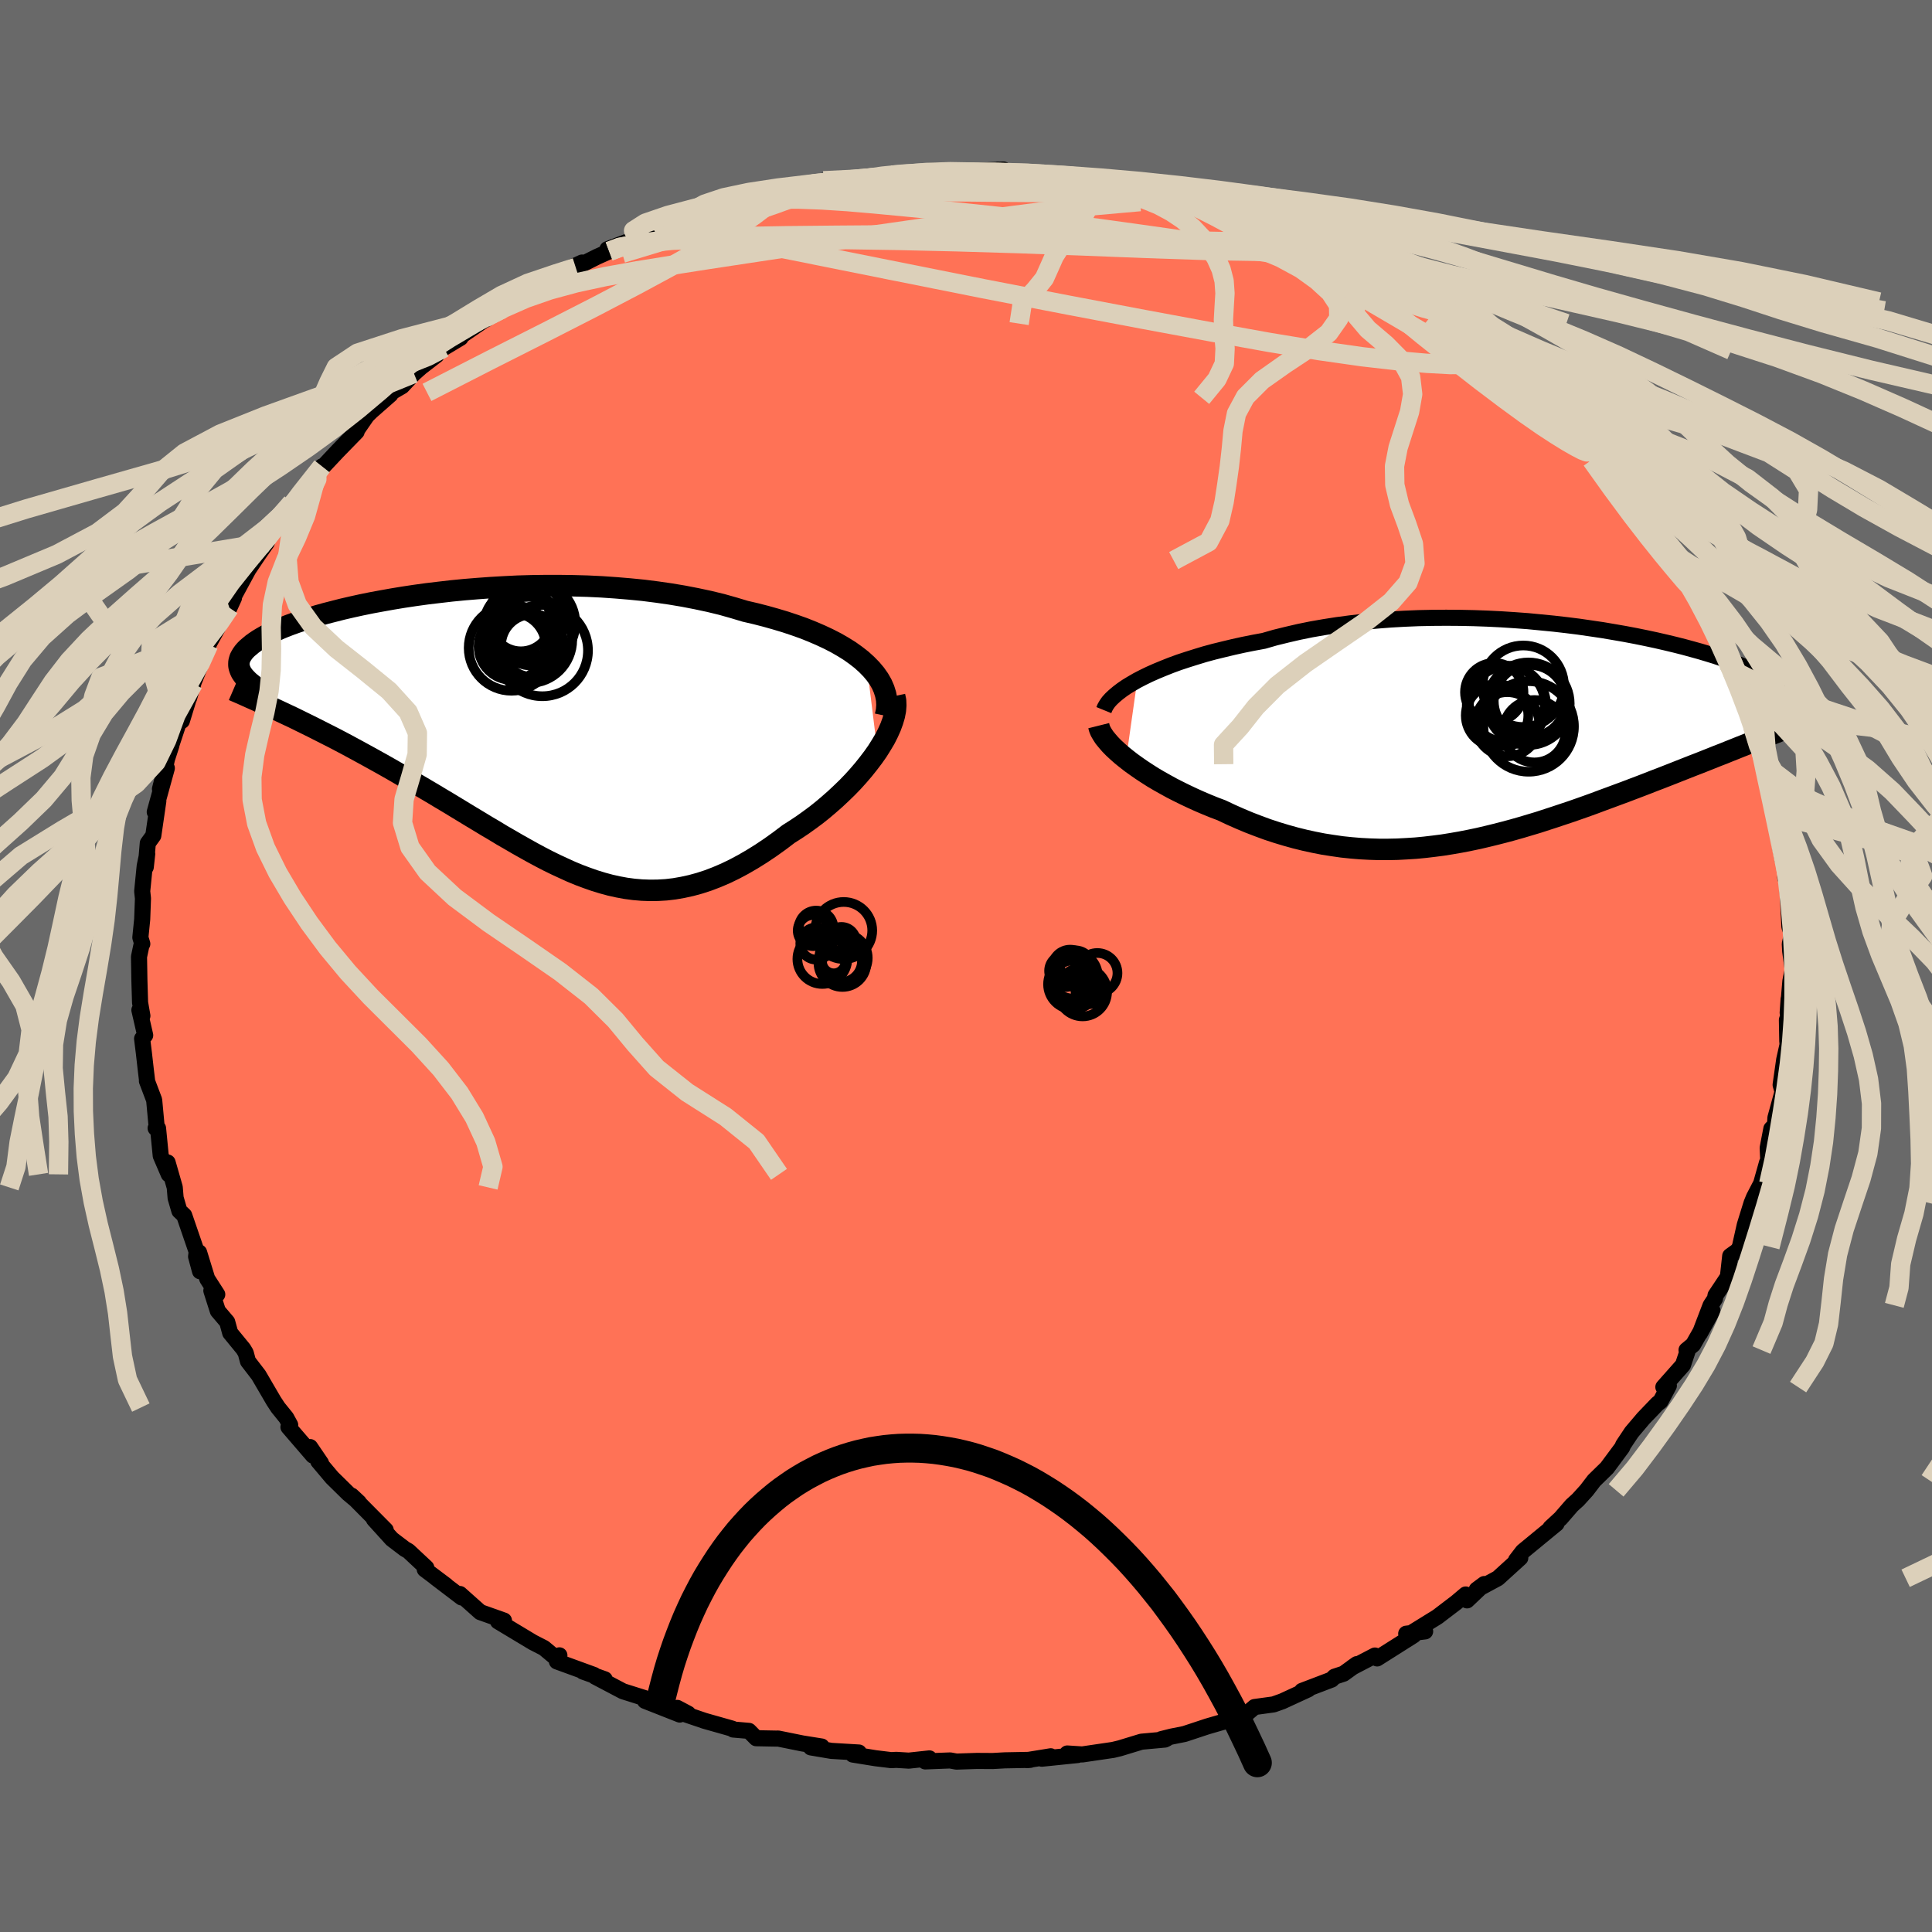 
  <svg viewBox="-100 -100 200 200" xmlns="http://www.w3.org/2000/svg" width="500" height="500" id="face-svg">
    <defs>
      <clipPath id="leftEyeClipPath">
        <polyline points="38.26,-7.32 37.73,-7.8 37.14,-8.26 36.51,-8.71 35.82,-9.14 35.09,-9.56 34.31,-9.96 33.5,-10.34 32.64,-10.71 31.74,-11.07 30.81,-11.4 29.85,-11.72 28.85,-12.02 27.82,-12.31 26.77,-12.58 25.69,-12.83 24.49,-13.19 23.25,-13.54 21.97,-13.85 20.66,-14.13 19.32,-14.39 17.95,-14.62 16.56,-14.82 15.14,-15 13.72,-15.14 12.28,-15.26 10.83,-15.36 9.37,-15.43 7.92,-15.47 6.46,-15.49 5.01,-15.49 3.57,-15.47 2.15,-15.43 0.73,-15.36 -0.66,-15.28 -2.03,-15.18 -3.38,-15.07 -4.71,-14.94 -6,-14.79 -7.26,-14.64 -8.49,-14.47 -9.69,-14.29 -10.84,-14.1 -11.96,-13.9 -13.04,-13.7 -14.07,-13.49 -15.07,-13.27 -16.02,-13.05 -16.92,-12.82 -17.78,-12.6 -18.6,-12.37 -19.37,-12.13 -20.1,-11.9 -20.78,-11.67 -21.42,-11.44 -22.02,-11.21 -22.57,-10.98 -23.08,-10.75 -23.56,-10.52 -23.99,-10.3 -24.38,-10.08 -24.74,-9.86 -25.07,-9.64 -25.36,-9.43 -25.62,-9.21 -25.86,-9.01 -26.07,-8.8 -26.24,-8.6 -26.39,-8.39 -26.51,-8.19 -26.61,-8 -26.67,-7.8 -26.72,-7.61 -26.73,-7.41 -26.73,-7.23 -26.7,-7.04 -26.64,-6.85 -26.57,-6.67 -26.48,-6.48 -26.36,-6.3 -21.12,-1.83 -20.45,-1.5 -19.78,-1.17 -19.09,-0.83 -18.4,-0.48 -17.71,-0.13 -17,0.23 -16.29,0.6 -15.57,0.98 -14.85,1.37 -14.13,1.76 -13.4,2.16 -12.66,2.57 -11.92,2.98 -11.18,3.4 -10.43,3.83 -9.68,4.27 -8.92,4.71 -8.15,5.16 -7.37,5.62 -6.59,6.08 -5.81,6.55 -5.02,7.02 -4.23,7.5 -3.44,7.98 -2.65,8.46 -1.85,8.94 -1.06,9.42 -0.26,9.89 0.53,10.37 1.33,10.83 2.12,11.29 2.92,11.74 3.71,12.18 4.51,12.61 5.3,13.02 6.1,13.41 6.9,13.78 7.69,14.14 8.49,14.47 9.29,14.77 10.09,15.05 10.9,15.3 11.71,15.52 12.52,15.7 13.33,15.85 14.16,15.96 14.98,16.03 15.81,16.06 16.65,16.05 17.5,16 18.35,15.9 19.21,15.75 20.08,15.56 20.96,15.32 21.85,15.03 22.74,14.69 23.65,14.3 24.56,13.86 25.48,13.37 26.41,12.83 27.34,12.25 28.28,11.62 29.23,10.94 30.18,10.22 30.89,9.77 31.61,9.29 32.31,8.79 33,8.28 33.68,7.74 34.34,7.18 34.99,6.61 35.62,6.02 36.24,5.42 36.83,4.81 37.39,4.19 37.93,3.56 38.44,2.92 38.92,2.29 39.37,1.65" />
      </clipPath>
      <clipPath id="rightEyeClipPath">
        <polyline points="-39.74,-5.76 -39.12,-6.08 -38.46,-6.4 -37.76,-6.71 -37.01,-7.02 -36.23,-7.33 -35.41,-7.63 -34.56,-7.91 -33.67,-8.19 -32.75,-8.47 -31.79,-8.73 -30.81,-8.97 -29.81,-9.21 -28.77,-9.44 -27.72,-9.65 -26.64,-9.85 -25.46,-10.19 -24.24,-10.49 -22.99,-10.78 -21.71,-11.04 -20.39,-11.27 -19.05,-11.48 -17.69,-11.66 -16.31,-11.82 -14.9,-11.95 -13.49,-12.06 -12.07,-12.14 -10.63,-12.2 -9.2,-12.23 -7.76,-12.24 -6.33,-12.23 -4.9,-12.2 -3.49,-12.15 -2.08,-12.08 -0.69,-11.99 0.68,-11.89 2.03,-11.76 3.36,-11.63 4.67,-11.48 5.95,-11.32 7.19,-11.14 8.41,-10.96 9.59,-10.76 10.74,-10.56 11.85,-10.35 12.93,-10.13 13.96,-9.91 14.96,-9.68 15.92,-9.45 16.83,-9.22 17.71,-8.98 18.54,-8.75 19.34,-8.51 20.09,-8.28 20.8,-8.04 21.47,-7.8 22.1,-7.57 22.7,-7.34 23.26,-7.11 23.78,-6.89 24.26,-6.67 24.71,-6.45 25.13,-6.23 25.52,-6.02 25.89,-5.81 26.22,-5.61 26.53,-5.41 26.82,-5.21 27.07,-5.01 27.3,-4.82 27.51,-4.63 27.69,-4.44 27.85,-4.26 27.98,-4.08 28.1,-3.9 28.19,-3.72 28.26,-3.55 28.32,-3.38 28.35,-3.22 28.37,-3.05 22.65,1.13 22.08,1.36 21.5,1.59 20.91,1.83 20.31,2.06 19.69,2.31 19.06,2.56 18.43,2.81 17.78,3.06 17.12,3.32 16.46,3.58 15.78,3.85 15.09,4.12 14.4,4.39 13.69,4.66 12.98,4.94 12.25,5.22 11.51,5.5 10.75,5.79 9.99,6.07 9.21,6.36 8.42,6.65 7.62,6.95 6.82,7.24 6,7.53 5.17,7.82 4.33,8.1 3.49,8.38 2.63,8.66 1.77,8.94 0.9,9.2 0.03,9.46 -0.85,9.71 -1.74,9.95 -2.64,10.18 -3.54,10.4 -4.44,10.61 -5.35,10.8 -6.27,10.98 -7.19,11.14 -8.12,11.29 -9.05,11.41 -9.98,11.52 -10.92,11.61 -11.87,11.67 -12.81,11.72 -13.76,11.74 -14.71,11.74 -15.67,11.71 -16.63,11.66 -17.59,11.58 -18.55,11.48 -19.52,11.34 -20.48,11.19 -21.45,11 -22.41,10.79 -23.38,10.55 -24.35,10.28 -25.31,9.99 -26.28,9.67 -27.23,9.32 -28.19,8.95 -29.14,8.55 -30.09,8.13 -31.02,7.69 -31.79,7.4 -32.55,7.09 -33.3,6.77 -34.03,6.44 -34.75,6.1 -35.46,5.75 -36.15,5.4 -36.82,5.03 -37.48,4.66 -38.11,4.29 -38.72,3.9 -39.3,3.52 -39.86,3.13 -40.39,2.75 -40.89,2.36" />
      </clipPath>
      <filter id="fuzzy">
        <feTurbulence id="turbulence" baseFrequency="0.05" numOctaves="3" type="noise" result="noise" />
        <feDisplacementMap in="SourceGraphic" in2="noise" scale="2" />
      </filter>
      <linearGradient id="rainbowGradient" x1="0%" y1="0%" x2="100%" y2="0%">
        <stop offset="0%" style="stop-color: rgb(233, 236, 239); stop-opacity: 1" />
        <stop offset="50%" style="stop-color: rgb(173, 216, 230); stop-opacity: 1" />
        <stop offset="100%" style="stop-color: rgb(255, 215, 0); stop-opacity: 1" />
      </linearGradient>
    </defs>
    <rect x="-100" y="-100" width="100%" height="100%" fill="rgb(105, 105, 105)" />
    <polyline id="faceContour" points="85.58,0.39 85.34,1.57 85.06,4.84 85.16,3.41 85.47,4.07 84.98,5.59 85.02,7.81 85.09,7.08 85.03,8.22 84.7,9.7 84.33,12.3 84.53,13.01 83.79,15.72 83.75,16.46 83.37,16.85 82.99,18.84 83.05,20.17 82.92,20.36 82.31,22.52 81.57,23.94 81.32,24.55 80.62,26.81 80.11,29.08 79.9,29.45 79.11,30.02 78.87,32.18 77.59,34.1 77.53,34.45 77.08,35.13 75.97,38.03 77.27,35.68 75.27,39.2 74.59,39.76 74.69,39.89 74.22,41.3 72.19,43.59 72.76,43.44 71.9,45.06 71.57,45.32 70.14,46.81 68.91,48.26 68.03,49.58 67.93,49.83 66.35,51.96 65.02,53.26 64.24,54.28 63.35,55.26 62.72,55.83 61.55,57.18 60.5,58.15 61.13,57.73 60.13,58.55 57.64,60.6 56.94,61.51 57.38,61.27 55.06,63.38 52.87,64.56 53.65,63.98 51.87,65.67 51.73,65.06 50.76,65.88 48.79,67.38 46.3,68.92 47.53,68.88 45.57,69.12 46.34,69.29 42.56,71.68 42.33,71.38 39.99,72.6 40.46,72.27 39.09,73.26 38.15,73.57 37.85,73.87 34.78,75.04 35.43,74.88 32.74,76.12 31.84,76.44 29.87,76.71 28.73,77.68 28.32,77.52 26.67,78.23 24.98,78.72 22.62,79.5 21.27,79.77 20.2,80.04 20.77,79.99 20.58,80.08 18.16,80.3 15.93,80.98 15.23,81.15 12.03,81.62 10.48,81.52 11.56,81.68 7.85,82.06 8.77,81.81 6.31,82.21 6.65,82.18 4,82.23 2.76,82.3 1.12,82.29 -0.99,82.36 -1.64,82.24 -4.22,82.34 -3.79,82.03 -5.92,82.26 -7.22,82.18 -7.73,82.21 -9.37,82.01 -11.72,81.63 -11.09,81.42 -13.94,81.25 -16.06,80.89 -14.94,80.8 -16.94,80.48 -19.46,79.97 -19.61,79.98 -21.72,79.94 -22.47,79.18 -24.1,79.04 -24.2,78.95 -27.06,78.14 -29.62,77.27 -28.76,77.4 -29.89,76.8 -29.63,77.49 -33.23,76.07 -32.18,76.13 -35.51,75.08 -38.4,73.56 -37.4,73.84 -39.65,73.04 -38.51,73.39 -42.35,71.99 -42.09,71.36 -42.12,71.91 -43.69,70.6 -44.84,70.01 -46.17,69.21 -48.45,67.84 -47.83,67.76 -50.28,66.89 -52.39,65.01 -52.21,65.37 -54.93,63.3 -53.82,64.12 -56.03,62.46 -55.87,62.29 -57.72,60.56 -58.09,60.35 -59.43,59.33 -61.29,57.28 -60.07,58.39 -63.6,54.83 -62.85,55.53 -63.95,54.61 -65.62,52.97 -67.06,51.26 -66.77,51.46 -67.9,49.8 -67.6,50.68 -70.14,47.73 -69.96,47.51 -70.37,46.76 -71.22,45.71 -71.66,45.04 -73.23,42.35 -74.33,40.92 -74.56,40.06 -74.81,39.64 -76.17,37.98 -76.48,36.85 -77.45,35.71 -78.12,33.61 -77.51,34 -78.55,32.38 -79.39,29.65 -79.29,31.6 -79.7,30.08 -79.64,29.58 -80.93,25.82 -81.43,25.35 -81.82,24.01 -81.91,22.92 -82.65,20.34 -82.53,21.57 -83.36,19.64 -83.64,16.8 -83.89,16.79 -83.78,16.69 -84.04,13.88 -84.79,11.9 -84.77,11.9 -84.92,10.64 -85.1,9.05 -85.29,7.52 -84.97,7.17 -85.57,4.56 -85.26,5.16 -85.5,3.79 -85.57,1.47 -85.61,-0.96 -85.32,-2.33 -85.27,-2.29 -85.47,-2.95 -85.28,-4.83 -85.2,-6.99 -85.28,-7.74 -85.02,-10.35 -84.76,-11.61 -84.91,-10.24 -84.7,-12.71 -84.13,-13.5 -83.61,-17.08 -83.98,-15.94 -82.73,-20.48 -83.44,-18.32 -83.1,-19.64 -82.72,-21.41 -82.26,-22.83 -82.26,-22.89 -81.39,-25.52 -81.17,-25.38 -79.99,-29.24 -80.42,-27.75 -80.02,-29.21 -78.69,-32.54 -79.21,-31.68 -78.4,-33.26 -78.41,-33.29 -77.13,-35.62 -75.78,-38.1 -76.25,-37.08 -75.77,-38.3 -74.28,-41.05 -73.18,-42.69 -72.38,-43.83 -72.94,-43.3 -72.17,-44.55 -69.79,-47.46 -69.77,-47.2 -69.79,-47.95 -67.83,-50 -66.66,-51.72 -67.97,-50.06 -67.21,-50.99 -65.03,-53.31 -63.08,-55.31 -63.11,-55.39 -62.01,-56.98 -61.57,-57.41 -59.58,-59.16 -59.67,-59.27 -58.38,-60.02 -57.15,-61.34 -56.44,-61.97 -54.81,-63.23 -54.98,-63.45 -52.32,-65.03 -54.05,-63.99 -49.87,-66.86 -49.71,-66.92 -49.81,-67.09 -48,-68.03 -45.37,-69.83 -45.82,-69.77 -43,-71.15 -42.32,-71.64 -42.26,-71.67 -39.75,-72.82 -40.4,-72.31 -38.21,-73.41 -36.94,-73.98 -37.12,-74.2 -33.89,-75.42 -33.97,-75.62 -32.28,-76.15 -30.9,-76.51 -30.57,-76.67 -29.73,-77.08 -27.01,-78.15 -26.96,-78.17 -25.21,-78.61 -22.17,-79.27 -22.23,-79.45 -21.06,-79.86 -19.62,-80.17 -18.39,-80.39 -16.28,-80.65 -15.58,-80.69 -15.86,-80.94 -14.75,-81.29 -10.74,-81.46 -11.44,-81.35 -7.53,-81.93 -8.54,-81.69 -7.7,-81.87 -4.3,-82.09 -2.54,-82.32 -4.26,-82.28 -1.81,-82.34 1.52,-82.17 0.45,-82.28 3.88,-82.45 3.58,-82.08 3.31,-82.44 4.83,-82.17 7.72,-82.07 9.61,-81.82 12.34,-81.33 12.89,-81.16 13.05,-81.41 16.71,-80.53 16.14,-80.98 17.19,-80.71 19.27,-80.02 19.58,-80.02 23.41,-79.34 22.94,-79.51 23.94,-79.12 23.93,-79.02 25.52,-78.27 27.49,-78.24 29.43,-77.37 31.25,-76.55 30.99,-76.52 32.45,-76.43 33.13,-75.72 33.88,-75.62 38.07,-73.55 39.56,-72.82 37.46,-73.9 38.96,-73.19 41.67,-71.87 43.06,-70.93 43.23,-71.1 44.55,-70.35 46.58,-68.74 46.72,-69.29 48.91,-67.83 50.63,-66.5 49.41,-67.41 50.76,-66.51 51.11,-66.13 54.1,-63.74 54.66,-62.89 55.77,-62.36 57.95,-60.43 57.08,-61.2 58.48,-59.47 59.5,-58.82 59.83,-58.95 62.11,-56.14 62.78,-55.51 63.85,-54.35 62.77,-55.5 65.11,-53.55 67.31,-50.96 66.98,-51.08 67.42,-49.88 68.76,-49.35 69.2,-48.04 70.33,-46.68 69.32,-48.05 71.61,-44.84 72.65,-43.03 73.85,-41.13 73.83,-41.97 74.8,-40.29 75.19,-39.11 75.52,-38.46 76.54,-36.71 76.67,-36.1 76.82,-36.37 77.16,-35.95 78.63,-33 78.87,-31.33 78.98,-30.8 79.94,-29.41 79.91,-28.86 81.19,-26.14 81.58,-23.89 81.42,-24.85 82.69,-21.15 81.71,-23.22 82.97,-20.72 82.63,-20.89 83.54,-17.92 83.86,-15.68 83.69,-17.3 84.14,-13.11 84.54,-11.01 84.44,-11.9 84.85,-9.57 84.81,-9.16 85.07,-8.34 85.05,-7.79 85.24,-4.06 85.5,-3.27 85.28,-2.28 85.32,-1.54 85.58,0.39 85.34,1.57" fill="rgb(255, 114, 86)" stroke="black" stroke-width="1.667" stroke-linejoin="round" filter="url(#fuzzy)" />
    <g transform="translate(57.47 -23.81)">
      <polyline id="rightCountour" points="-39.74,-5.76 -39.12,-6.08 -38.46,-6.4 -37.76,-6.71 -37.01,-7.02 -36.23,-7.33 -35.41,-7.63 -34.56,-7.91 -33.67,-8.19 -32.75,-8.47 -31.79,-8.73 -30.81,-8.97 -29.81,-9.21 -28.77,-9.44 -27.72,-9.65 -26.64,-9.85 -25.46,-10.19 -24.24,-10.49 -22.99,-10.78 -21.71,-11.04 -20.39,-11.27 -19.05,-11.48 -17.69,-11.66 -16.31,-11.82 -14.9,-11.95 -13.49,-12.06 -12.07,-12.14 -10.63,-12.2 -9.2,-12.23 -7.76,-12.24 -6.33,-12.23 -4.9,-12.2 -3.49,-12.15 -2.08,-12.08 -0.69,-11.99 0.68,-11.89 2.03,-11.76 3.36,-11.63 4.67,-11.48 5.95,-11.32 7.19,-11.14 8.41,-10.96 9.59,-10.76 10.74,-10.56 11.85,-10.35 12.93,-10.13 13.96,-9.91 14.96,-9.68 15.92,-9.45 16.83,-9.22 17.71,-8.98 18.54,-8.75 19.34,-8.51 20.09,-8.28 20.8,-8.04 21.47,-7.8 22.1,-7.57 22.7,-7.34 23.26,-7.11 23.78,-6.89 24.26,-6.67 24.71,-6.45 25.13,-6.23 25.52,-6.02 25.89,-5.81 26.22,-5.61 26.53,-5.41 26.82,-5.21 27.07,-5.01 27.3,-4.82 27.51,-4.63 27.69,-4.44 27.85,-4.26 27.98,-4.08 28.1,-3.9 28.19,-3.72 28.26,-3.55 28.32,-3.38 28.35,-3.22 28.37,-3.05 22.65,1.13 22.08,1.36 21.5,1.59 20.91,1.83 20.31,2.06 19.69,2.31 19.06,2.56 18.43,2.81 17.78,3.06 17.12,3.32 16.46,3.58 15.78,3.85 15.09,4.12 14.4,4.39 13.69,4.66 12.98,4.94 12.25,5.22 11.51,5.5 10.75,5.79 9.99,6.07 9.21,6.36 8.42,6.65 7.62,6.95 6.82,7.24 6,7.53 5.17,7.82 4.33,8.1 3.49,8.38 2.63,8.66 1.77,8.94 0.9,9.2 0.03,9.46 -0.85,9.71 -1.74,9.95 -2.64,10.18 -3.54,10.4 -4.44,10.61 -5.35,10.8 -6.27,10.98 -7.19,11.14 -8.12,11.29 -9.05,11.41 -9.98,11.52 -10.92,11.61 -11.87,11.67 -12.81,11.72 -13.76,11.74 -14.71,11.74 -15.67,11.71 -16.63,11.66 -17.59,11.58 -18.55,11.48 -19.52,11.34 -20.48,11.19 -21.45,11 -22.41,10.79 -23.38,10.55 -24.35,10.28 -25.31,9.99 -26.28,9.67 -27.23,9.32 -28.19,8.95 -29.14,8.55 -30.09,8.13 -31.02,7.69 -31.79,7.4 -32.55,7.09 -33.3,6.77 -34.03,6.44 -34.75,6.1 -35.46,5.75 -36.15,5.4 -36.82,5.03 -37.48,4.66 -38.11,4.29 -38.72,3.9 -39.3,3.52 -39.86,3.13 -40.39,2.75 -40.89,2.36" fill="white" stroke="white" stroke-width="0" stroke-linejoin="round" filter="url(#fuzzy)" />
    </g>
    <g transform="translate(-48.54 -23.89)">
      <polyline id="leftCountour" points="38.26,-7.32 37.73,-7.8 37.14,-8.26 36.51,-8.71 35.82,-9.14 35.09,-9.56 34.31,-9.96 33.5,-10.34 32.64,-10.71 31.74,-11.07 30.81,-11.4 29.85,-11.72 28.85,-12.02 27.82,-12.31 26.77,-12.58 25.69,-12.83 24.49,-13.19 23.25,-13.54 21.97,-13.85 20.66,-14.13 19.32,-14.39 17.95,-14.62 16.56,-14.82 15.14,-15 13.72,-15.14 12.28,-15.26 10.83,-15.36 9.37,-15.43 7.92,-15.47 6.46,-15.49 5.01,-15.49 3.57,-15.47 2.15,-15.43 0.73,-15.36 -0.66,-15.28 -2.03,-15.18 -3.38,-15.07 -4.71,-14.94 -6,-14.79 -7.26,-14.64 -8.49,-14.47 -9.69,-14.29 -10.84,-14.1 -11.96,-13.9 -13.04,-13.7 -14.07,-13.49 -15.07,-13.27 -16.02,-13.05 -16.92,-12.82 -17.78,-12.6 -18.6,-12.37 -19.37,-12.13 -20.1,-11.9 -20.78,-11.67 -21.42,-11.44 -22.02,-11.21 -22.57,-10.98 -23.08,-10.75 -23.56,-10.52 -23.99,-10.3 -24.38,-10.08 -24.74,-9.86 -25.07,-9.64 -25.36,-9.43 -25.62,-9.21 -25.86,-9.01 -26.07,-8.8 -26.24,-8.6 -26.39,-8.39 -26.51,-8.19 -26.61,-8 -26.67,-7.8 -26.72,-7.61 -26.73,-7.41 -26.73,-7.23 -26.7,-7.04 -26.64,-6.85 -26.57,-6.67 -26.48,-6.48 -26.36,-6.3 -21.12,-1.83 -20.45,-1.5 -19.78,-1.17 -19.09,-0.83 -18.4,-0.48 -17.71,-0.13 -17,0.23 -16.29,0.6 -15.57,0.98 -14.85,1.37 -14.13,1.76 -13.4,2.16 -12.66,2.57 -11.92,2.98 -11.18,3.4 -10.43,3.83 -9.68,4.27 -8.92,4.71 -8.15,5.16 -7.37,5.62 -6.59,6.08 -5.81,6.55 -5.02,7.02 -4.23,7.5 -3.44,7.98 -2.65,8.46 -1.85,8.94 -1.06,9.42 -0.26,9.89 0.53,10.37 1.33,10.83 2.12,11.29 2.92,11.74 3.71,12.18 4.51,12.61 5.3,13.02 6.1,13.41 6.9,13.78 7.69,14.14 8.49,14.47 9.29,14.77 10.09,15.05 10.9,15.3 11.71,15.52 12.52,15.7 13.33,15.85 14.16,15.96 14.98,16.03 15.81,16.06 16.65,16.05 17.5,16 18.35,15.9 19.21,15.75 20.08,15.56 20.96,15.32 21.85,15.03 22.74,14.69 23.65,14.3 24.56,13.86 25.48,13.37 26.41,12.83 27.34,12.25 28.28,11.62 29.23,10.94 30.18,10.22 30.89,9.77 31.61,9.29 32.31,8.79 33,8.28 33.68,7.74 34.34,7.18 34.99,6.61 35.62,6.02 36.24,5.42 36.83,4.81 37.39,4.19 37.93,3.56 38.44,2.92 38.92,2.29 39.37,1.65" fill="white" stroke="white" stroke-width="0" stroke-linejoin="round" filter="url(#fuzzy)" />
    </g>
    <g transform="translate(57.47 -23.81)">
      <polyline id="rightUpper" points="-43.2,-2.68 -43.09,-2.95 -42.93,-3.23 -42.72,-3.53 -42.45,-3.83 -42.12,-4.14 -41.74,-4.46 -41.32,-4.78 -40.84,-5.11 -40.31,-5.43 -39.74,-5.76 -39.12,-6.08 -38.46,-6.4 -37.76,-6.71 -37.01,-7.02 -36.23,-7.33 -35.41,-7.63 -34.56,-7.91 -33.67,-8.19 -32.75,-8.47 -31.79,-8.73 -30.81,-8.97 -29.81,-9.21 -28.77,-9.44 -27.72,-9.65 -26.64,-9.85 -25.46,-10.19 -24.24,-10.49 -22.99,-10.78 -21.71,-11.04 -20.39,-11.27 -19.05,-11.48 -17.69,-11.66 -16.31,-11.82 -14.9,-11.95 -13.49,-12.06 -12.07,-12.14 -10.63,-12.2 -9.2,-12.23 -7.76,-12.24 -6.33,-12.23 -4.9,-12.2 -3.49,-12.15 -2.08,-12.08 -0.69,-11.99 0.68,-11.89 2.03,-11.76 3.36,-11.63 4.67,-11.48 5.95,-11.32 7.19,-11.14 8.41,-10.96 9.59,-10.76 10.74,-10.56 11.85,-10.35 12.93,-10.13 13.96,-9.91 14.96,-9.68 15.92,-9.45 16.83,-9.22 17.71,-8.98 18.54,-8.75 19.34,-8.51 20.09,-8.28 20.8,-8.04 21.47,-7.8 22.1,-7.57 22.7,-7.34 23.26,-7.11 23.78,-6.89 24.26,-6.67 24.71,-6.45 25.13,-6.23 25.52,-6.02 25.89,-5.81 26.22,-5.61 26.53,-5.41 26.82,-5.21 27.07,-5.01 27.3,-4.82 27.51,-4.63 27.69,-4.44 27.85,-4.26 27.98,-4.08 28.1,-3.9 28.19,-3.72 28.26,-3.55 28.32,-3.38 28.35,-3.22 28.37,-3.05 28.37,-2.89 28.35,-2.73 28.32,-2.58 28.27,-2.42 28.21,-2.27 28.13,-2.12 28.04,-1.97 27.94,-1.83 27.83,-1.68 27.7,-1.54" fill="none" stroke="black" stroke-width="1.667" stroke-linejoin="round" filter="url(#fuzzy)" />
      <polyline id="rightLower" points="-43.73,-1.07 -43.66,-0.79 -43.54,-0.49 -43.36,-0.18 -43.14,0.16 -42.86,0.5 -42.55,0.86 -42.19,1.23 -41.79,1.6 -41.36,1.98 -40.89,2.36 -40.39,2.75 -39.86,3.13 -39.3,3.52 -38.72,3.9 -38.11,4.29 -37.48,4.66 -36.82,5.03 -36.15,5.4 -35.46,5.75 -34.75,6.1 -34.03,6.44 -33.3,6.77 -32.55,7.09 -31.79,7.4 -31.02,7.69 -30.09,8.13 -29.14,8.55 -28.19,8.95 -27.23,9.32 -26.28,9.67 -25.31,9.99 -24.35,10.28 -23.38,10.55 -22.41,10.79 -21.45,11 -20.48,11.19 -19.52,11.34 -18.55,11.48 -17.59,11.58 -16.63,11.66 -15.67,11.71 -14.71,11.74 -13.76,11.74 -12.81,11.72 -11.87,11.67 -10.92,11.61 -9.98,11.52 -9.05,11.41 -8.12,11.29 -7.19,11.14 -6.27,10.98 -5.35,10.8 -4.44,10.61 -3.54,10.4 -2.64,10.18 -1.74,9.95 -0.85,9.71 0.03,9.46 0.9,9.2 1.77,8.94 2.63,8.66 3.49,8.38 4.33,8.1 5.17,7.82 6,7.53 6.82,7.24 7.62,6.95 8.42,6.65 9.21,6.36 9.99,6.07 10.75,5.79 11.51,5.5 12.25,5.22 12.98,4.94 13.69,4.66 14.4,4.39 15.09,4.12 15.78,3.85 16.46,3.58 17.12,3.32 17.78,3.06 18.43,2.81 19.06,2.56 19.69,2.31 20.31,2.06 20.91,1.83 21.5,1.59 22.08,1.36 22.65,1.13 23.21,0.91 23.76,0.69 24.3,0.48 24.82,0.27 25.33,0.06 25.84,-0.14 26.33,-0.33 26.8,-0.52 27.27,-0.71 27.73,-0.9" fill="none" stroke="black" stroke-width="2.222" stroke-linejoin="round" filter="url(#fuzzy)" />
      <circle r="3.934" cx="-1.472" cy="-3.294" stroke="black" fill="none" stroke-width="1.0" filter="url(#fuzzy)" clip-path="url(#rightEyeClipPath)" /><circle r="4.222" cx="0.218" cy="-5.149" stroke="black" fill="none" stroke-width="1.0" filter="url(#fuzzy)" clip-path="url(#rightEyeClipPath)" /><circle r="3.23" cx="1.373" cy="-0.494" stroke="black" fill="none" stroke-width="1.0" filter="url(#fuzzy)" clip-path="url(#rightEyeClipPath)" /><circle r="3.238" cx="-2.497" cy="-2.129" stroke="black" fill="none" stroke-width="1.0" filter="url(#fuzzy)" clip-path="url(#rightEyeClipPath)" /><circle r="3.028" cx="-2.787" cy="-4.529" stroke="black" fill="none" stroke-width="1.0" filter="url(#fuzzy)" clip-path="url(#rightEyeClipPath)" /><circle r="3.32" cx="-1.437" cy="-1.219" stroke="black" fill="none" stroke-width="1.0" filter="url(#fuzzy)" clip-path="url(#rightEyeClipPath)" /><circle r="4.274" cx="0.753" cy="-3.339" stroke="black" fill="none" stroke-width="1.0" filter="url(#fuzzy)" clip-path="url(#rightEyeClipPath)" /><circle r="3.73" cx="0.893" cy="-3.629" stroke="black" fill="none" stroke-width="1.0" filter="url(#fuzzy)" clip-path="url(#rightEyeClipPath)" /><circle r="4.104" cx="-1.527" cy="-3.179" stroke="black" fill="none" stroke-width="1.0" filter="url(#fuzzy)" clip-path="url(#rightEyeClipPath)" /><circle r="4.686" cx="0.778" cy="-0.989" stroke="black" fill="none" stroke-width="1.0" filter="url(#fuzzy)" clip-path="url(#rightEyeClipPath)" />
      </g>
    <g transform="translate(-48.54 -23.89)">
      <polyline id="leftUpper" points="40.2,-2.01 40.32,-2.57 40.36,-3.13 40.33,-3.68 40.22,-4.23 40.05,-4.77 39.82,-5.3 39.52,-5.82 39.16,-6.33 38.74,-6.83 38.26,-7.32 37.73,-7.8 37.14,-8.26 36.51,-8.71 35.82,-9.14 35.09,-9.56 34.31,-9.96 33.5,-10.34 32.64,-10.71 31.74,-11.07 30.81,-11.4 29.85,-11.72 28.85,-12.02 27.82,-12.31 26.77,-12.58 25.69,-12.83 24.49,-13.19 23.25,-13.54 21.97,-13.85 20.66,-14.13 19.32,-14.39 17.95,-14.62 16.56,-14.82 15.14,-15 13.72,-15.14 12.28,-15.26 10.83,-15.36 9.37,-15.43 7.92,-15.47 6.46,-15.49 5.01,-15.49 3.57,-15.47 2.15,-15.43 0.73,-15.36 -0.66,-15.28 -2.03,-15.18 -3.38,-15.07 -4.71,-14.94 -6,-14.79 -7.26,-14.64 -8.49,-14.47 -9.69,-14.29 -10.84,-14.1 -11.96,-13.9 -13.04,-13.7 -14.07,-13.49 -15.07,-13.27 -16.02,-13.05 -16.92,-12.82 -17.78,-12.6 -18.6,-12.37 -19.37,-12.13 -20.1,-11.9 -20.78,-11.67 -21.42,-11.44 -22.02,-11.21 -22.57,-10.98 -23.08,-10.75 -23.56,-10.52 -23.99,-10.3 -24.38,-10.08 -24.74,-9.86 -25.07,-9.64 -25.36,-9.43 -25.62,-9.21 -25.86,-9.01 -26.07,-8.8 -26.24,-8.6 -26.39,-8.39 -26.51,-8.19 -26.61,-8 -26.67,-7.8 -26.72,-7.61 -26.73,-7.41 -26.73,-7.23 -26.7,-7.04 -26.64,-6.85 -26.57,-6.67 -26.48,-6.48 -26.36,-6.3 -26.23,-6.12 -26.08,-5.95 -25.91,-5.77 -25.73,-5.59 -25.53,-5.42 -25.32,-5.25 -25.09,-5.07 -24.84,-4.9 -24.59,-4.73 -24.32,-4.56" fill="none" stroke="black" stroke-width="2.222" stroke-linejoin="round" filter="url(#fuzzy)" />
      <polyline id="leftLower" points="41.15,-4.05 41.25,-3.59 41.27,-3.09 41.23,-2.57 41.12,-2.01 40.95,-1.44 40.73,-0.84 40.46,-0.24 40.14,0.39 39.77,1.01 39.37,1.65 38.92,2.29 38.44,2.92 37.93,3.56 37.39,4.19 36.83,4.81 36.24,5.42 35.62,6.02 34.99,6.61 34.34,7.18 33.68,7.74 33,8.28 32.31,8.79 31.61,9.29 30.89,9.77 30.18,10.22 29.23,10.94 28.28,11.62 27.34,12.25 26.41,12.83 25.48,13.37 24.56,13.86 23.65,14.3 22.74,14.69 21.85,15.03 20.96,15.32 20.08,15.56 19.21,15.75 18.35,15.9 17.5,16 16.65,16.05 15.81,16.06 14.98,16.03 14.16,15.96 13.33,15.85 12.52,15.7 11.71,15.52 10.9,15.3 10.09,15.05 9.29,14.77 8.49,14.47 7.69,14.14 6.9,13.78 6.1,13.41 5.3,13.02 4.51,12.61 3.71,12.18 2.92,11.74 2.12,11.29 1.33,10.83 0.53,10.37 -0.26,9.89 -1.06,9.42 -1.85,8.94 -2.65,8.46 -3.44,7.98 -4.23,7.5 -5.02,7.02 -5.81,6.55 -6.59,6.08 -7.37,5.62 -8.15,5.16 -8.92,4.71 -9.68,4.27 -10.43,3.83 -11.18,3.4 -11.92,2.98 -12.66,2.57 -13.4,2.16 -14.13,1.76 -14.85,1.37 -15.57,0.98 -16.29,0.6 -17,0.23 -17.71,-0.13 -18.4,-0.48 -19.09,-0.83 -19.78,-1.17 -20.45,-1.5 -21.12,-1.83 -21.78,-2.14 -22.44,-2.45 -23.08,-2.75 -23.71,-3.04 -24.34,-3.33 -24.95,-3.61 -25.56,-3.88 -26.16,-4.15 -26.75,-4.41 -27.33,-4.66" fill="none" stroke="black" stroke-width="2.222" stroke-linejoin="round" filter="url(#fuzzy)" />
      <circle r="3.846" cx="2.467" cy="-11.318" stroke="black" fill="none" stroke-width="1.0" filter="url(#fuzzy)" clip-path="url(#leftEyeClipPath)" /><circle r="3.484" cx="1.567" cy="-9.193" stroke="black" fill="none" stroke-width="1.0" filter="url(#fuzzy)" clip-path="url(#leftEyeClipPath)" /><circle r="3.586" cx="2.802" cy="-9.253" stroke="black" fill="none" stroke-width="1.0" filter="url(#fuzzy)" clip-path="url(#leftEyeClipPath)" /><circle r="3.248" cx="3.657" cy="-9.278" stroke="black" fill="none" stroke-width="1.0" filter="url(#fuzzy)" clip-path="url(#leftEyeClipPath)" /><circle r="4.434" cx="1.492" cy="-9.038" stroke="black" fill="none" stroke-width="1.0" filter="url(#fuzzy)" clip-path="url(#leftEyeClipPath)" /><circle r="3.136" cx="2.462" cy="-11.823" stroke="black" fill="none" stroke-width="1.0" filter="url(#fuzzy)" clip-path="url(#leftEyeClipPath)" /><circle r="4.466" cx="3.312" cy="-9.868" stroke="black" fill="none" stroke-width="1.0" filter="url(#fuzzy)" clip-path="url(#leftEyeClipPath)" /><circle r="3.972" cx="3.042" cy="-12.008" stroke="black" fill="none" stroke-width="1.0" filter="url(#fuzzy)" clip-path="url(#leftEyeClipPath)" /><circle r="4.726" cx="4.682" cy="-8.763" stroke="black" fill="none" stroke-width="1.0" filter="url(#fuzzy)" clip-path="url(#leftEyeClipPath)" /><circle r="4.374" cx="3.722" cy="-11.573" stroke="black" fill="none" stroke-width="1.0" filter="url(#fuzzy)" clip-path="url(#leftEyeClipPath)" />
    </g>
    <g id="hairs">
      <polyline points="-25.21,-78.61 -23.06,-79.05 -21.4,-79.28 -19.53,-79.39 -17.36,-79.39 -14.92,-79.3 -12.3,-79.13 -9.5,-78.89 -6.53,-78.61 -3.37,-78.3 -0.06,-77.96 3.36,-77.6 6.84,-77.21 10.35,-76.79 13.86,-76.34 17.33,-75.86 20.73,-75.38 24.01,-74.9 27.15,-74.44 30.15,-74.01 33,-73.59 35.63,-73.21 37.79,-72.99" fill="none" stroke="rgb(220, 208, 186)" stroke-width="2" stroke-linejoin="round" filter="url(#fuzzy)" /><polyline points="51.11,-66.13 53.24,-64.35 54.67,-63.12 55.84,-62.12 56.85,-61.25 57.74,-60.45 58.54,-59.71 59.3,-59 59.98,-58.33 60.56,-57.76 60.98,-57.32 61.2,-57.05 61.19,-56.98 60.94,-57.12 60.43,-57.49 59.64,-58.09 58.58,-58.93 57.26,-60.01 55.63,-61.35 53.61,-63.01 51.13,-65.01 48.18,-67.35" fill="none" stroke="rgb(220, 208, 186)" stroke-width="2" stroke-linejoin="round" filter="url(#fuzzy)" /><polyline points="-36.94,-73.98 -35.86,-74.38 -33.49,-74.82 -30.45,-75.12 -26.83,-75.27 -22.65,-75.31 -17.93,-75.27 -12.7,-75.2 -7.02,-75.11 -0.95,-74.97 5.43,-74.78 12.02,-74.54 18.67,-74.28 25.18,-74.06 31.4,-73.96" fill="none" stroke="rgb(220, 208, 186)" stroke-width="2" stroke-linejoin="round" filter="url(#fuzzy)" /><polyline points="19.27,-80.02 20.49,-79.79 22.16,-79.37 23.69,-78.85 25.21,-78.21 26.9,-77.46 28.82,-76.59 30.92,-75.66 33.07,-74.69 35.18,-73.72 37.2,-72.76 39.14,-71.83 41.01,-70.92 42.78,-70.06 44.38,-69.3 45.71,-68.71 46.73,-68.32 47.47,-68.09 48.06,-67.93 48.63,-67.73 49.11,-67.54" fill="none" stroke="rgb(220, 208, 186)" stroke-width="2" stroke-linejoin="round" filter="url(#fuzzy)" /><polyline points="19.27,-80.02 20.53,-79.75 22.33,-79.2 24.07,-78.46 25.87,-77.55 27.92,-76.45 30.27,-75.2 32.87,-73.82 35.6,-72.34 38.37,-70.79 41.1,-69.22 43.78,-67.65 46.42,-66.1 49.01,-64.58 51.49,-63.13 53.79,-61.75 55.89,-60.46 57.75,-59.33 59.25,-58.6" fill="none" stroke="rgb(220, 208, 186)" stroke-width="2" stroke-linejoin="round" filter="url(#fuzzy)" /><polyline points="-49.81,-67.09 -47.78,-68.14 -45.53,-69.13 -43.08,-69.98 -40.35,-70.72 -37.34,-71.37 -34.07,-71.96 -30.54,-72.53 -26.76,-73.12 -22.74,-73.73 -18.5,-74.37 -14.07,-75.01 -9.55,-75.67 -5.01,-76.32 -0.51,-76.96 3.94,-77.57 8.42,-78.15 13.07,-78.69 18.02,-79.13" fill="none" stroke="rgb(220, 208, 186)" stroke-width="2" stroke-linejoin="round" filter="url(#fuzzy)" /><polyline points="19.27,-80.02 20.47,-79.82 22.09,-79.48 23.53,-79.09 24.85,-78.66 26.24,-78.17 27.74,-77.65 29.29,-77.11 30.75,-76.61 31.94,-76.19 32.73,-75.92 33.1,-75.81 33.1,-75.84 32.85,-75.94 32.37,-76.1 31.44,-76.47" fill="none" stroke="rgb(220, 208, 186)" stroke-width="2" stroke-linejoin="round" filter="url(#fuzzy)" /><polyline points="71.61,-44.84 72.56,-43.28 73.32,-42.19 73.9,-41.38 74.33,-40.68 74.65,-40.08 74.83,-39.65 74.86,-39.45 74.72,-39.52 74.41,-39.85 73.9,-40.45 73.15,-41.34 72.1,-42.61 70.69,-44.37 68.95,-46.62 66.97,-49.29 64.76,-52.38" fill="none" stroke="rgb(220, 208, 186)" stroke-width="2" stroke-linejoin="round" filter="url(#fuzzy)" /><polyline points="-22.17,-79.27 -21.8,-79.5 -20.9,-79.79 -19.82,-80.04 -18.77,-80.25 -17.9,-80.39 -17.26,-80.48 -16.82,-80.5 -16.56,-80.46 -16.5,-80.33 -16.73,-80.11 -17.32,-79.8 -18.36,-79.37 -19.88,-78.82 -21.91,-78.13 -24.5,-77.27 -27.66,-76.24 -31.4,-75.05 -35.59,-73.78" fill="none" stroke="rgb(220, 208, 186)" stroke-width="2" stroke-linejoin="round" filter="url(#fuzzy)" /><polyline points="-22.17,-79.27 -21.63,-79.48 -20.23,-79.71 -18.3,-79.88 -16.06,-80 -13.65,-80.07 -11.13,-80.11 -8.48,-80.14 -5.66,-80.16 -2.7,-80.15 0.31,-80.13 3.27,-80.1 6.08,-80.08 8.71,-80.07 11.18,-80.07 13.53,-80.06 15.77,-80.02 17.88,-79.95 19.56,-79.88" fill="none" stroke="rgb(220, 208, 186)" stroke-width="2" stroke-linejoin="round" filter="url(#fuzzy)" /><polyline points="-22.17,-79.27 -21.89,-79.47 -21.24,-79.64 -20.58,-79.71 -20.12,-79.63 -20,-79.4 -20.28,-79.01 -20.92,-78.46 -21.91,-77.71 -23.27,-76.76 -25.09,-75.58 -27.47,-74.15 -30.47,-72.45 -34.12,-70.48 -38.42,-68.23 -43.43,-65.67 -49.23,-62.74 -55.8,-59.38" fill="none" stroke="rgb(220, 208, 186)" stroke-width="2" stroke-linejoin="round" filter="url(#fuzzy)" /><polyline points="-36.94,-73.98 -35.88,-74.39 -33.54,-74.86 -30.54,-75.19 -27.02,-75.4 -23,-75.52 -18.48,-75.6 -13.49,-75.65 -8.06,-75.69 -2.28,-75.69 3.78,-75.66 10.05,-75.57 16.52,-75.36 23.1,-75.07 29.3,-74.94" fill="none" stroke="rgb(220, 208, 186)" stroke-width="2" stroke-linejoin="round" filter="url(#fuzzy)" /><polyline points="58.48,-59.47 59.37,-58.89 60.34,-58.04 61.31,-57.07 62.15,-56.19 62.85,-55.46 63.45,-54.82 63.94,-54.25 64.3,-53.77 64.49,-53.42 64.48,-53.23 64.25,-53.22 63.81,-53.39 63.14,-53.74 62.23,-54.26 61.08,-54.97 59.64,-55.91 57.89,-57.13 55.77,-58.68 53.28,-60.56 50.47,-62.75 47.4,-65.19 44.07,-67.91 39.98,-71.17" fill="none" stroke="rgb(220, 208, 186)" stroke-width="2" stroke-linejoin="round" filter="url(#fuzzy)" /><polyline points="51.11,-66.13 53.01,-64.43 53.77,-63.44 53.8,-62.81 53.18,-62.44 51.93,-62.27 50.09,-62.26 47.69,-62.39 44.68,-62.65 41.01,-63.07 36.59,-63.7 31.37,-64.56 25.33,-65.65 18.43,-66.93 10.61,-68.41 1.82,-70.11 -8,-72.07 -18.86,-74.25" fill="none" stroke="rgb(220, 208, 186)" stroke-width="2" stroke-linejoin="round" filter="url(#fuzzy)" /><polyline points="-7.7,-81.87 -4.09,-82.15 -1.63,-82.23 0.7,-82.19 3.22,-82.07 5.97,-81.88 8.86,-81.6 11.74,-81.27 14.5,-80.9 17.13,-80.48 19.65,-80 22.13,-79.46 24.62,-78.84 27.15,-78.13 29.71,-77.33 32.27,-76.44 34.84,-75.46 37.42,-74.42 40.03,-73.32 42.69,-72.17 45.37,-70.98 48.06,-69.74 50.68,-68.43 53.17,-67.04 55.56,-65.56 58.02,-63.96 60.64,-62.36" fill="none" stroke="rgb(220, 208, 186)" stroke-width="2" stroke-linejoin="round" filter="url(#fuzzy)" /><polyline points="-11.44,-81.35 -8.59,-81.68 -5.79,-81.93 -2.87,-82.1 0.18,-82.18 3.27,-82.17 6.38,-82.07 9.58,-81.87 12.99,-81.58 16.72,-81.22 20.84,-80.79 25.34,-80.29 30.09,-79.74 34.93,-79.13 39.7,-78.47 44.33,-77.73 48.84,-76.92 53.27,-76.03 57.73,-75.08 62.25,-74.08 66.92,-73.03 71.91,-71.88 77.49,-70.54 84.89,-68.74" fill="none" stroke="rgb(220, 208, 186)" stroke-width="2" stroke-linejoin="round" filter="url(#fuzzy)" /><polyline points="-10.74,-81.46 -7.01,-81.77 -5.24,-81.97 -3.55,-82.1 -1.75,-82.16 0.1,-82.14 1.94,-82.03 3.77,-81.85 5.59,-81.6 7.39,-81.28 9.11,-80.92 10.62,-80.51 11.76,-80.05 12.43,-79.53 12.65,-78.93 12.49,-78.23 12.06,-77.45 11.43,-76.57 10.66,-75.61 9.84,-74.57 9.14,-73.48 8.64,-72.35 8.12,-71.19 7.15,-69.99 5.82,-68.58 5.5,-66.5" fill="none" stroke="rgb(220, 208, 186)" stroke-width="2" stroke-linejoin="round" filter="url(#fuzzy)" /><polyline points="-10.74,-81.46 -8.64,-81.77 -6.64,-81.97 -4.35,-82.1 -1.9,-82.15 0.7,-82.13 3.51,-82.03 6.57,-81.84 9.8,-81.59 13.09,-81.27 16.34,-80.9 19.53,-80.49 22.71,-80.02 26,-79.48 29.52,-78.87 33.31,-78.17 37.29,-77.37 41.29,-76.49 45.09,-75.52 48.54,-74.48 51.64,-73.38 54.58,-72.24 57.64,-71.06 61.12,-69.83 65.18,-68.53 69.83,-67.15 74.8,-65.68 79.22,-63.74" fill="none" stroke="rgb(220, 208, 186)" stroke-width="2" stroke-linejoin="round" filter="url(#fuzzy)" /><polyline points="-14.75,-81.29 -11.67,-81.44 -8.77,-81.68 -5.97,-81.9 -3.14,-82.07 -0.16,-82.15 3.02,-82.15 6.43,-82.05 10.1,-81.85 13.97,-81.57 17.98,-81.22 22.07,-80.79 26.17,-80.3 30.26,-79.75 34.34,-79.14 38.48,-78.47 42.84,-77.74 47.65,-76.93 53.17,-76.04 59.53,-75.09 66.53,-74.09 73.6,-73.03 80.23,-71.89 86.82,-70.55 94.51,-68.74" fill="none" stroke="rgb(220, 208, 186)" stroke-width="2" stroke-linejoin="round" filter="url(#fuzzy)" /><polyline points="-15.86,-80.94 -11.63,-81.39 -8.46,-81.7 -5.91,-81.92 -3.68,-82.06 -1.57,-82.12 0.57,-82.1 2.84,-81.99 5.24,-81.81 7.71,-81.56 10.17,-81.24 12.51,-80.87 14.67,-80.45 16.62,-79.97 18.35,-79.42 19.89,-78.8 21.24,-78.08 22.44,-77.28 23.49,-76.39 24.41,-75.41 25.21,-74.37 25.89,-73.27 26.41,-72.11 26.72,-70.91 26.81,-69.64 26.73,-68.32 26.65,-66.92 26.69,-65.45 26.82,-63.92 26.74,-62.36 25.98,-60.75 24.4,-58.82" fill="none" stroke="rgb(220, 208, 186)" stroke-width="2" stroke-linejoin="round" filter="url(#fuzzy)" /><polyline points="-22.17,-79.27 -20.67,-79.8 -18.62,-80.27 -16.4,-80.67 -14.04,-81.02 -11.51,-81.33 -8.85,-81.59 -6.12,-81.8 -3.37,-81.95 -0.63,-82.02 2.09,-82.01 4.81,-81.91 7.54,-81.72 10.28,-81.45 13.03,-81.09 15.75,-80.66 18.43,-80.17 21.06,-79.6 23.63,-78.97 26.15,-78.27 28.66,-77.5 31.16,-76.67 33.69,-75.76 36.24,-74.78 38.81,-73.74 41.36,-72.63 43.88,-71.47 46.34,-70.26 48.76,-68.99 51.15,-67.65 53.55,-66.2 55.99,-64.63 58.46,-62.94 60.82,-61.2 62.95,-59.55 64.98,-57.91 67.76,-55.51" fill="none" stroke="rgb(220, 208, 186)" stroke-width="2" stroke-linejoin="round" filter="url(#fuzzy)" /><polyline points="-22.17,-79.27 -20.84,-79.8 -19.3,-80.26 -17.59,-80.67 -15.43,-81.02 -12.79,-81.33 -9.85,-81.59 -6.79,-81.8 -3.69,-81.96 -0.57,-82.03 2.65,-82.03 6.06,-81.94 9.73,-81.76 13.67,-81.49 17.8,-81.14 22.01,-80.72 26.15,-80.23 30.17,-79.67 34.11,-79.05 38.12,-78.37 42.38,-77.62 46.97,-76.79 51.85,-75.89 56.86,-74.93 61.86,-73.89 66.83,-72.8 71.96,-71.64 77.51,-70.43 83.56,-69.21 89.77,-68.02 95.44,-66.8 100.48,-65.29 108.02,-62.89" fill="none" stroke="rgb(220, 208, 186)" stroke-width="2" stroke-linejoin="round" filter="url(#fuzzy)" /><polyline points="-25.21,-78.61 -22.47,-79.35 -19.87,-79.96 -17.32,-80.46 -14.72,-80.89 -12.11,-81.25 -9.54,-81.56 -7.05,-81.79 -4.62,-81.95 -2.21,-82.03 0.24,-82.04 2.79,-81.97 5.44,-81.82 8.19,-81.59 10.97,-81.31 13.73,-80.96 16.42,-80.57 19.03,-80.13 21.6,-79.63 24.18,-79.05 26.81,-78.38 29.5,-77.62 32.23,-76.77 34.95,-75.82 37.65,-74.77 40.29,-73.64 42.81,-72.46 45.93,-70.93" fill="none" stroke="rgb(220, 208, 186)" stroke-width="2" stroke-linejoin="round" filter="url(#fuzzy)" /><polyline points="-30.9,-76.51 -29.15,-77.23 -26.62,-78.08 -23.99,-78.86 -21.52,-79.53 -19.22,-80.08 -17,-80.53 -14.74,-80.92 -12.35,-81.25 -9.77,-81.52 -6.98,-81.74 -3.96,-81.9 -0.73,-81.99 2.69,-82 6.28,-81.92 10,-81.75 13.82,-81.5 17.67,-81.17 21.52,-80.76 25.37,-80.29 29.25,-79.74 33.21,-79.14 37.32,-78.47 41.68,-77.73 46.4,-76.92 51.52,-76.04 57.02,-75.08 62.75,-74.06 68.58,-72.98 74.5,-71.8 80.75,-70.5 87.75,-69.08 95.05,-67.83" fill="none" stroke="rgb(220, 208, 186)" stroke-width="2" stroke-linejoin="round" filter="url(#fuzzy)" /><polyline points="-30.9,-76.51 -29.77,-77.23 -28.49,-78.08 -27.05,-78.87 -25.08,-79.53 -22.48,-80.08 -19.46,-80.54 -16.27,-80.92 -13.07,-81.25 -9.91,-81.52 -6.78,-81.74 -3.65,-81.89 -0.46,-81.97 2.82,-81.97 6.24,-81.88 9.82,-81.71 13.55,-81.45 17.38,-81.11 21.29,-80.69 25.22,-80.21 29.17,-79.65 33.14,-79.03 37.17,-78.35 41.36,-77.59 45.82,-76.77 50.64,-75.87 55.84,-74.9 61.32,-73.87 66.79,-72.77 71.95,-71.61 76.52,-70.41 80.53,-69.18 84.37,-67.92 88.78,-66.57 94.39,-64.98 100.96,-62.9 106.95,-60.43" fill="none" stroke="rgb(220, 208, 186)" stroke-width="2" stroke-linejoin="round" filter="url(#fuzzy)" /><polyline points="-32.28,-76.15 -30.85,-76.9 -28.28,-77.75 -25.76,-78.53 -23.39,-79.22 -21.01,-79.82 -18.5,-80.34 -15.85,-80.78 -13.11,-81.16 -10.36,-81.47 -7.65,-81.71 -4.98,-81.87 -2.33,-81.96 0.36,-81.97 3.12,-81.89 5.98,-81.75 8.92,-81.53 11.89,-81.24 14.83,-80.9 17.69,-80.5 20.46,-80.04 23.18,-79.51 25.92,-78.91 28.73,-78.22 31.66,-77.44 34.72,-76.57 37.84,-75.61 40.98,-74.58 44.06,-73.48 47.07,-72.34 50.04,-71.17 53.09,-69.94 56.36,-68.63 59.78,-67.3 62.15,-66.51" fill="none" stroke="rgb(220, 208, 186)" stroke-width="2" stroke-linejoin="round" filter="url(#fuzzy)" /><polyline points="-33.89,-75.42 -34.41,-76.12 -33.19,-76.9 -30.86,-77.7 -27.98,-78.46 -24.94,-79.15 -21.93,-79.75 -18.98,-80.28 -16.1,-80.74 -13.29,-81.13 -10.55,-81.45 -7.88,-81.71 -5.26,-81.89 -2.63,-81.99 0.05,-82.02 2.85,-81.98 5.82,-81.85 8.95,-81.64 12.21,-81.37 15.51,-81.05 18.79,-80.67 21.99,-80.26 25.17,-79.8 28.44,-79.26 31.91,-78.62 35.6,-77.84 39.22,-76.99 41.54,-76.43" fill="none" stroke="rgb(220, 208, 186)" stroke-width="2" stroke-linejoin="round" filter="url(#fuzzy)" /><polyline points="83.86,-15.68 92.01,-13.53 98.24,-11.51 99.04,-9.32 97.37,-6.94 95.85,-4.48 95.49,-2.03 96.29,0.37 97.77,2.7 99.46,5.03 101.02,7.38 102.34,9.8 103.51,12.3 104.64,14.84 105.82,17.43 106.99,20.04 108.02,22.65 108.74,25.25 108.96,27.81 108.64,30.32 107.81,32.76 106.66,35.1 105.44,37.35 104.43,39.51 103.75,41.61 103.38,43.68 103.15,45.76 102.91,47.85 102.64,49.94 102.47,52.02 102.55,54.03 102.86,55.94 103.17,57.74 103,59.51 101.43,61.39 97.27,63.38" fill="none" stroke="rgb(220, 208, 186)" stroke-width="2" stroke-linejoin="round" filter="url(#fuzzy)" /><polyline points="-40.4,-72.31 -42.5,-71.64 -45.37,-70.67 -48.07,-69.42 -50.44,-68.03 -52.88,-66.54 -55.72,-64.97 -58.93,-63.31 -62.23,-61.56 -65.36,-59.73 -68.27,-57.84 -71.11,-55.91 -74.06,-53.96 -77.18,-51.99 -80.37,-50.01 -83.44,-48 -86.23,-45.96 -88.76,-43.86 -91.16,-41.7 -93.66,-39.48 -96.37,-37.22 -99.24,-34.91 -102.06,-32.57 -104.63,-30.19 -106.86,-27.77 -108.93,-25.34 -111.16,-22.92 -113.84,-20.53 -117.02,-18.15 -120.62,-15.7 -124.72,-13.12 -129.08,-10.24" fill="none" stroke="rgb(220, 208, 186)" stroke-width="2" stroke-linejoin="round" filter="url(#fuzzy)" /><polyline points="-45.82,-69.77 -48.11,-68.19 -50.79,-66.58 -53.44,-65.01 -55.81,-63.5 -58,-62.01 -60.21,-60.46 -62.53,-58.82 -64.95,-57.07 -67.38,-55.23 -69.72,-53.31 -71.92,-51.34 -74.02,-49.32 -76.11,-47.25 -78.29,-45.11 -80.64,-42.9 -83.17,-40.64 -85.81,-38.34 -88.4,-36.04 -90.79,-33.78 -92.84,-31.58 -94.5,-29.43 -95.9,-27.29 -97.31,-25.12 -98.93,-22.97 -100.71,-20.98 -102.74,-19.27 -106.1,-17.08" fill="none" stroke="rgb(220, 208, 186)" stroke-width="2" stroke-linejoin="round" filter="url(#fuzzy)" /><polyline points="-45.37,-69.83 -49.45,-67.89 -52.36,-66.42 -54.57,-64.89 -56.55,-63.21 -58.53,-61.42 -60.64,-59.55 -62.93,-57.62 -65.42,-55.66 -68.13,-53.69 -71.04,-51.7 -74.11,-49.7 -77.29,-47.67 -80.57,-45.6 -83.94,-43.48 -87.41,-41.29 -90.91,-39.05 -94.33,-36.77 -97.51,-34.44 -100.32,-32.08 -102.66,-29.7 -104.5,-27.29 -105.91,-24.88 -107.03,-22.47 -108.02,-20.09 -109.06,-17.72 -110.31,-15.38 -111.85,-13.06 -113.71,-10.74 -115.8,-8.39 -117.87,-5.99 -119.61,-3.48 -120.87,-0.87 -121.9,1.83 -123.32,4.54 -125.12,7.03 -125.15,9.05" fill="none" stroke="rgb(220, 208, 186)" stroke-width="2" stroke-linejoin="round" filter="url(#fuzzy)" /><polyline points="-48,-68.03 -51.52,-66.54 -54.76,-64.93 -57.06,-63.44 -59.31,-61.97 -61.85,-60.45 -64.49,-58.83 -67.02,-57.08 -69.37,-55.23 -71.6,-53.31 -73.76,-51.34 -75.83,-49.33 -77.72,-47.26 -79.41,-45.13 -80.95,-42.93 -82.51,-40.67 -84.27,-38.36 -86.29,-36.06 -88.48,-33.8 -90.64,-31.61 -92.59,-29.49 -94.37,-27.36 -96.27,-25.15 -98.48,-22.9 -100.64,-20.99 -101.19,-20.48" fill="none" stroke="rgb(220, 208, 186)" stroke-width="2" stroke-linejoin="round" filter="url(#fuzzy)" /><polyline points="-48,-68.03 -52.2,-66.55 -58.39,-64.94 -62.99,-63.44 -65.19,-61.98 -65.94,-60.47 -66.65,-58.85 -68.4,-57.11 -71.76,-55.26 -76.77,-53.34 -83.08,-51.38 -90.13,-49.37 -97.29,-47.31 -104.08,-45.19 -110.17,-42.99 -115.4,-40.73 -119.85,-38.42 -123.87,-36.11 -128,-33.84 -132.61,-31.67 -137.45,-29.58 -141.86,-27.48 -145.8,-25.19 -150.74,-22.56 -156.49,-19.64" fill="none" stroke="rgb(220, 208, 186)" stroke-width="2" stroke-linejoin="round" filter="url(#fuzzy)" /><polyline points="-48,-68.03 -50.96,-66.53 -54.44,-64.91 -57.07,-63.4 -58.91,-61.92 -60.53,-60.38 -62.33,-58.73 -64.46,-56.96 -66.92,-55.09 -69.71,-53.15 -72.81,-51.16 -76.26,-49.11 -80.03,-47.02 -83.97,-44.86 -87.89,-42.64 -91.56,-40.37 -94.79,-38.09 -97.55,-35.8 -99.91,-33.55 -102.05,-31.33 -104.16,-29.14 -106.42,-26.98 -108.94,-24.81 -111.73,-22.63 -114.68,-20.42 -117.6,-18.15 -120.23,-15.75 -122.32,-13.21 -123.83,-10.52 -125.24,-7.73 -127.33,-4.92 -128.42,-2.29" fill="none" stroke="rgb(220, 208, 186)" stroke-width="2" stroke-linejoin="round" filter="url(#fuzzy)" /><polyline points="83.54,-17.92 89.3,-15.84 97.55,-12.94 104.89,-10.24 107.73,-7.68 107.15,-5.17 105.89,-2.69 105.76,-0.26 107.14,2.07 109.53,4.34 112.06,6.59 113.92,8.86 114.58,11.2 114.04,13.59 112.91,16.04 112.11,18.53 112.5,21.04 114.42,23.56 117.58,26.07 121.24,28.53 124.67,30.9 127.5,33.12 129.83,35.21 131.73,37.24 132.87,39.31 133.3,41.42 135.49,43.44" fill="none" stroke="rgb(220, 208, 186)" stroke-width="2" stroke-linejoin="round" filter="url(#fuzzy)" /><polyline points="-54.05,-63.99 -55.69,-63.12 -58.87,-61.85 -62.92,-60.37 -67.53,-58.74 -72.5,-56.95 -77.22,-55.06 -80.91,-53.1 -83.38,-51.11 -85.14,-49.07 -87.06,-46.98 -89.92,-44.83 -94.11,-42.61 -99.52,-40.34 -105.77,-38.05 -112.35,-35.76 -118.81,-33.51 -124.76,-31.3 -129.84,-29.13 -133.77,-26.98 -136.54,-24.83 -138.6,-22.67 -140.91,-20.48 -144.39,-18.24 -149.33,-15.87 -155.22,-13.32 -161.34,-10.62 -166.83,-7.77 -168.26,-4.83" fill="none" stroke="rgb(220, 208, 186)" stroke-width="2" stroke-linejoin="round" filter="url(#fuzzy)" /><polyline points="-57.15,-61.34 -61.98,-59.38 -65.89,-57.42 -70.72,-55.41 -74.97,-53.4 -77.8,-51.4 -79.43,-49.42 -80.54,-47.41 -81.88,-45.34 -83.93,-43.2 -86.72,-40.99 -89.92,-38.72 -93.02,-36.42 -95.64,-34.07 -97.64,-31.7 -99.15,-29.3 -100.45,-26.9 -101.86,-24.48 -103.63,-22.08 -105.93,-19.7 -108.79,-17.33 -112.13,-14.97 -115.74,-12.62 -119.33,-10.25 -122.59,-7.85 -125.34,-5.4 -127.61,-2.91 -129.62,-0.37 -131.66,2.2 -133.94,4.75 -136.54,7.26 -139.37,9.72 -142.29,12.12 -145.1,14.49 -147.46,16.82 -148.9,19.11 -149.27,21.36 -149.55,23.65 -151.15,25.82" fill="none" stroke="rgb(220, 208, 186)" stroke-width="2" stroke-linejoin="round" filter="url(#fuzzy)" /><polyline points="-67.21,-50.99 -67.32,-50.4 -67.79,-48.67 -68.37,-46.59 -69.29,-44.37 -70.39,-42.07 -71.3,-39.73 -71.8,-37.39 -71.93,-35.08 -71.89,-32.83 -71.93,-30.63 -72.15,-28.45 -72.58,-26.28 -73.12,-24.09 -73.63,-21.86 -73.93,-19.57 -73.9,-17.21 -73.43,-14.76 -72.52,-12.24 -71.25,-9.66 -69.71,-7.05 -67.98,-4.45 -66.07,-1.87 -63.96,0.67 -61.63,3.18 -59.13,5.67 -56.64,8.15 -54.36,10.65 -52.43,13.16 -50.89,15.68 -49.71,18.23 -48.97,20.78 -49.47,22.92" fill="none" stroke="rgb(220, 208, 186)" stroke-width="2" stroke-linejoin="round" filter="url(#fuzzy)" /><polyline points="-67.21,-50.99 -67.2,-50.4 -68.05,-48.67 -69.13,-46.6 -69.93,-44.38 -70.27,-42.08 -70.08,-39.74 -69.22,-37.4 -67.57,-35.1 -65.18,-32.85 -62.38,-30.65 -59.72,-28.48 -57.75,-26.31 -56.79,-24.12 -56.82,-21.9 -57.47,-19.62 -58.17,-17.26 -58.33,-14.82 -57.56,-12.29 -55.73,-9.71 -52.93,-7.1 -49.44,-4.5 -45.66,-1.92 -41.99,0.62 -38.8,3.12 -36.29,5.61 -34.25,8.08 -32.03,10.57 -28.87,13.08 -24.9,15.6 -21.68,18.19 -19.36,21.57" fill="none" stroke="rgb(220, 208, 186)" stroke-width="2" stroke-linejoin="round" filter="url(#fuzzy)" /><polyline points="-66.66,-51.72 -68.87,-48.92 -70.55,-46.64 -72.32,-44.36 -74.24,-42.03 -76.11,-39.68 -77.74,-37.33 -79.07,-35.03 -80.13,-32.78 -81.06,-30.59 -81.95,-28.42 -82.9,-26.26 -83.93,-24.08 -85.04,-21.87 -86.17,-19.59 -87.26,-17.23 -88.23,-14.79 -89.05,-12.26 -89.73,-9.68 -90.34,-7.07 -90.96,-4.47 -91.68,-1.89 -92.51,0.64 -93.36,3.14 -94.06,5.62 -94.46,8.1 -94.5,10.58 -94.26,13.08 -93.99,15.6 -93.91,18.19 -93.95,21.57" fill="none" stroke="rgb(220, 208, 186)" stroke-width="2" stroke-linejoin="round" filter="url(#fuzzy)" /><polyline points="-67.83,-50 -70.01,-47.48 -72.37,-45.29 -75.18,-43.12 -78.35,-40.86 -81.42,-38.54 -84.05,-36.23 -86.17,-33.9 -87.83,-31.55 -89.1,-29.16 -90.09,-26.74 -90.99,-24.33 -92.04,-21.94 -93.5,-19.58 -95.47,-17.24 -97.87,-14.92 -100.44,-12.62 -102.86,-10.31 -104.88,-7.95 -106.48,-5.54 -107.8,-3.05 -109.05,-0.48 -110.3,2.11 -111.33,4.69 -111.84,7.19 -111.8,9.58 -111.65,11.89 -112.2,14.24 -114.11,16.79" fill="none" stroke="rgb(220, 208, 186)" stroke-width="2" stroke-linejoin="round" filter="url(#fuzzy)" /><polyline points="-69.79,-47.95 -71.07,-46.49 -73.42,-44.3 -76.27,-41.98 -78.68,-39.62 -80.25,-37.26 -81.18,-34.94 -81.89,-32.7 -82.68,-30.52 -83.65,-28.37 -84.76,-26.22 -85.94,-24.04 -87.15,-21.83 -88.36,-19.55 -89.53,-17.2 -90.61,-14.76 -91.55,-12.23 -92.33,-9.65 -92.97,-7.04 -93.53,-4.43 -94.09,-1.86 -94.71,0.67 -95.39,3.17 -96.07,5.64 -96.65,8.11 -97.03,10.59 -97.12,13.09 -96.93,15.61 -96.54,18.19 -96.01,21.57" fill="none" stroke="rgb(220, 208, 186)" stroke-width="2" stroke-linejoin="round" filter="url(#fuzzy)" /><polyline points="-69.79,-47.95 -70.67,-46.48 -72.35,-44.3 -74.32,-41.97 -76.39,-39.61 -78.49,-37.25 -80.67,-34.93 -82.97,-32.68 -85.28,-30.5 -87.44,-28.34 -89.24,-26.19 -90.55,-24.01 -91.33,-21.79 -91.63,-19.51 -91.59,-17.15 -91.37,-14.7 -91.14,-12.18 -91.04,-9.59 -91.17,-6.98 -91.57,-4.38 -92.24,-1.81 -93.12,0.72 -94.12,3.23 -95.08,5.71 -95.88,8.19 -96.48,10.67 -96.98,13.18 -97.51,15.7 -98.02,18.24 -98.35,20.79 -99.04,22.92" fill="none" stroke="rgb(220, 208, 186)" stroke-width="2" stroke-linejoin="round" filter="url(#fuzzy)" /><polyline points="-72.38,-43.83 -89.58,-40.96 -90.98,-38.3 -89.33,-35.94 -87.75,-33.68 -87.35,-31.36 -88.52,-28.96 -91.23,-26.53 -95.12,-24.11 -99.64,-21.72 -104.12,-19.37 -108.03,-17.05 -111.13,-14.74 -113.44,-12.45 -115.2,-10.14 -116.66,-7.79 -118,-5.38 -119.37,-2.89 -121.01,-0.33 -123.36,2.25 -126.86,4.8 -131.56,7.29 -136.72,9.69 -141.08,12.04 -143.79,14.43 -145.13,16.95 -146.28,19.64" fill="none" stroke="rgb(220, 208, 186)" stroke-width="2" stroke-linejoin="round" filter="url(#fuzzy)" /><polyline points="-76.25,-37.08 -81.15,-35.44 -84.33,-33.48 -84.43,-31.21 -83.74,-28.76 -83.45,-26.26 -83.82,-23.81 -84.79,-21.42 -86.3,-19.06 -88.3,-16.72 -90.69,-14.4 -93.29,-12.08 -95.91,-9.74 -98.38,-7.35 -100.59,-4.91 -102.5,-2.41 -104.09,0.13 -105.38,2.67 -106.43,5.2 -107.37,7.68 -108.36,10.11 -109.62,12.5 -111.25,14.85 -113.25,17.18 -115.35,19.51 -117.16,21.84 -118.23,24.18 -118.39,26.54 -117.93,28.87 -117.61,31.16 -118.25,33.5 -120.59,35.71" fill="none" stroke="rgb(220, 208, 186)" stroke-width="2" stroke-linejoin="round" filter="url(#fuzzy)" /><polyline points="-76.25,-37.08 -77.37,-35.43 -78.87,-33.47 -80.49,-31.18 -82.13,-28.72 -83.71,-26.22 -85.12,-23.76 -86.27,-21.36 -87.13,-18.99 -87.74,-16.65 -88.15,-14.31 -88.42,-11.98 -88.63,-9.62 -88.85,-7.21 -89.12,-4.76 -89.48,-2.25 -89.9,0.28 -90.34,2.82 -90.75,5.34 -91.07,7.82 -91.28,10.26 -91.38,12.66 -91.37,15.03 -91.26,17.38 -91.07,19.73 -90.77,22.07 -90.35,24.41 -89.83,26.75 -89.24,29.08 -88.67,31.38 -88.19,33.66 -87.83,35.91 -87.58,38.15 -87.32,40.41 -86.8,42.83 -85.42,45.71" fill="none" stroke="rgb(220, 208, 186)" stroke-width="2" stroke-linejoin="round" filter="url(#fuzzy)" /><polyline points="-78.41,-33.29 -85.05,-31.61 -89.56,-29.88 -90.28,-27.97 -90.75,-25.87 -92.61,-23.68 -95.65,-21.47 -99.15,-19.21 -102.75,-16.85 -106.6,-14.39 -111.12,-11.83 -116.69,-9.23 -123.41,-6.61 -130.95,-4.02 -138.55,-1.47 -145.23,1.05 -150.22,3.53 -153.31,6 -154.99,8.47 -156.12,10.94 -157.42,13.43 -159.18,15.93 -161.52,18.43 -164.69,20.93 -168.64,23.46 -171.69,26.16 -170.79,29.58" fill="none" stroke="rgb(220, 208, 186)" stroke-width="2" stroke-linejoin="round" filter="url(#fuzzy)" /><polyline points="-78.4,-33.26 -79.25,-31.38 -80.76,-28.69 -82.31,-26.05 -83.69,-23.58 -85.06,-21.2 -86.57,-18.86 -88.28,-16.53 -90.15,-14.21 -92.17,-11.89 -94.34,-9.54 -96.65,-7.14 -99.08,-4.69 -101.58,-2.18 -104.1,0.36 -106.53,2.91 -108.69,5.42 -110.42,7.9 -111.55,10.34 -112.03,12.73 -111.93,15.09 -111.52,17.44 -111.16,19.77 -111.24,22.11 -112.14,24.45 -114.08,26.78 -117.08,29.11 -120.95,31.41 -125.15,33.68 -128.78,35.93 -130.71,38.16 -130.15,40.41 -127.67,42.83 -125.37,45.71" fill="none" stroke="rgb(220, 208, 186)" stroke-width="2" stroke-linejoin="round" filter="url(#fuzzy)" /><polyline points="-79.99,-29.24 -81.78,-26 -82.74,-23.38 -83.84,-21.12 -85.89,-18.9 -89.28,-16.55 -93.59,-14.03 -97.83,-11.41 -100.93,-8.75 -102.32,-6.11 -102.03,-3.51 -100.63,-0.94 -98.86,1.59 -97.42,4.1 -96.78,6.6 -97.08,9.1 -98.26,11.6 -100.09,14.11 -102.26,16.63 -104.42,19.14 -106.28,21.63 -107.57,24.09 -108.16,26.48 -108.06,28.79 -107.46,31 -106.69,33.14 -106.15,35.27 -106.11,37.45 -106.55,39.69 -107.08,41.99 -107.13,44.24 -106.29,46.3 -104.78,48.07 -103.77,49.8" fill="none" stroke="rgb(220, 208, 186)" stroke-width="2" stroke-linejoin="round" filter="url(#fuzzy)" /><polyline points="81.42,-24.85 82.04,-22.81 83.65,-20.05 87.41,-17.17 93.33,-14.47 99.64,-11.96 104.16,-9.52 105.93,-7.09 105.37,-4.66 103.69,-2.25 102.07,0.14 101.21,2.5 101.34,4.85 102.38,7.22 104.13,9.65 106.4,12.13 108.89,14.67 111.26,17.25 113.13,19.85 114.17,22.46 114.25,25.06 113.48,27.64 112.2,30.16 110.85,32.61 109.79,34.96 109.24,37.22 109.19,39.38 109.49,41.47 109.95,43.54 110.4,45.61 110.78,47.71 111.04,49.84 111.08,51.97 110.59,54.03 109.29,55.93 107.86,57.55 108.42,58.55" fill="none" stroke="rgb(220, 208, 186)" stroke-width="2" stroke-linejoin="round" filter="url(#fuzzy)" /><polyline points="81.19,-26.14 94.28,-24.66 103.39,-22.55 105.4,-19.96 103.28,-17.23 100.16,-14.59 97.96,-12.06 97.58,-9.59 99.22,-7.15 102.56,-4.72 106.94,-2.3 111.56,0.08 115.72,2.45 118.94,4.81 120.99,7.19 121.91,9.62 121.94,12.1 121.46,14.64 120.84,17.22 120.36,19.82 120.17,22.43 120.34,25.03 120.84,27.6 121.65,30.13 122.65,32.58 123.67,34.93 124.47,37.19 124.85,39.36 124.74,41.46 124.27,43.53 123.71,45.6 123.36,47.7 123.4,49.83 123.83,51.96 124.39,54.02 124.61,55.93 124.02,57.55 123.48,58.55" fill="none" stroke="rgb(220, 208, 186)" stroke-width="2" stroke-linejoin="round" filter="url(#fuzzy)" /><polyline points="79.91,-28.86 84.46,-24.97 86.85,-22.37 86.98,-20.19 86.81,-17.98 87.28,-15.6 88.52,-13.09 90.38,-10.52 92.69,-7.96 95.28,-5.42 97.91,-2.92 100.27,-0.49 102.08,1.89 103.14,4.22 103.46,6.54 103.19,8.87 102.61,11.23 102.04,13.65 101.78,16.11 102.02,18.6 102.82,21.11 104.07,23.62 105.47,26.11 106.73,28.54 107.6,30.9 108.03,33.16 108.17,35.33 108.21,37.45 108.28,39.53 108.22,41.63 107.7,43.75 106.36,45.9 104.16,48.12 101.61,50.47 99.76,53.26" fill="none" stroke="rgb(220, 208, 186)" stroke-width="2" stroke-linejoin="round" filter="url(#fuzzy)" /><polyline points="79.94,-29.41 82.38,-26.87 82.65,-24.79 82.82,-22.54 83.33,-20.01 84.15,-17.38 85.12,-14.78 86.08,-12.26 86.93,-9.8 87.68,-7.36 88.38,-4.94 89.08,-2.53 89.83,-0.16 90.62,2.18 91.42,4.51 92.19,6.85 92.88,9.25 93.43,11.71 93.74,14.23 93.73,16.8 93.36,19.4 92.66,22.01 91.78,24.63 90.91,27.25 90.23,29.85 89.81,32.39 89.55,34.82 89.29,37.06 88.81,39.06 87.86,40.96 86.14,43.59" fill="none" stroke="rgb(220, 208, 186)" stroke-width="2" stroke-linejoin="round" filter="url(#fuzzy)" /><polyline points="78.98,-30.8 84.23,-28.12 93.04,-25.18 97.99,-22.63 99.07,-20.33 99.59,-18.04 101.37,-15.65 104.07,-13.15 106.59,-10.61 108.41,-8.06 109.99,-5.52 112.33,-3.03 116.2,-0.59 121.66,1.79 128,4.12 134.04,6.43 138.68,8.76 141.29,11.12 141.9,13.53 141.08,15.98 139.63,18.47 138.25,20.99 137.35,23.51 137.02,26.01 137.19,28.46 137.87,30.83 139.17,33.09 141.19,35.24 143.86,37.33 146.84,39.4 149.7,41.49 152.06,43.59 153.38,45.76 151.27,48.26" fill="none" stroke="rgb(220, 208, 186)" stroke-width="2" stroke-linejoin="round" filter="url(#fuzzy)" /><polyline points="78.98,-30.8 82.63,-28.13 86.48,-25.19 90.15,-22.64 93.32,-20.35 95.9,-18.07 98.2,-15.68 100.53,-13.19 102.85,-10.65 104.88,-8.1 106.35,-5.57 107.27,-3.08 107.95,-0.64 108.91,1.73 110.65,4.06 113.39,6.36 117.02,8.67 121.01,11.02 124.59,13.42 127.08,15.87 128.11,18.36 127.86,20.88 127.02,23.41 126.49,25.93 126.91,28.41 128.27,30.79 129.93,33.04 131.12,35.16 131.6,37.2 131.77,39.28 131.74,41.41 130.7,43.44" fill="none" stroke="rgb(220, 208, 186)" stroke-width="2" stroke-linejoin="round" filter="url(#fuzzy)" /><polyline points="78.87,-31.33 80.25,-29.17 81.17,-26.98 81.75,-24.8 82.26,-22.47 82.79,-19.96 83.35,-17.37 83.9,-14.78 84.43,-12.25 84.93,-9.77 85.38,-7.32 85.76,-4.88 86.06,-2.47 86.27,-0.08 86.39,2.28 86.42,4.65 86.35,7.03 86.17,9.45 85.87,11.93 85.44,14.46 84.9,17.03 84.26,19.63 83.54,22.25 82.78,24.86 81.99,27.45 81.19,29.99 80.38,32.46 79.54,34.84 78.65,37.09 77.68,39.24 76.6,41.3 75.38,43.33 74.03,45.38 72.57,47.49 70.98,49.69 69.24,51.99 67.3,54.28" fill="none" stroke="rgb(220, 208, 186)" stroke-width="2" stroke-linejoin="round" filter="url(#fuzzy)" /><polyline points="78.63,-33 79.66,-30.74 80.52,-28.06 81.4,-25.34 82.27,-22.83 83.09,-20.48 83.83,-18.15 84.5,-15.76 85.14,-13.28 85.75,-10.75 86.38,-8.21 87.02,-5.68 87.65,-3.19 88.23,-0.76 88.71,1.62 89.05,3.94 89.24,6.23 89.31,8.54 89.28,10.88 89.19,13.28 89.02,15.72 88.77,18.21 88.39,20.73 87.89,23.27 87.23,25.82 86.43,28.35 85.55,30.77 84.71,33.01 84.07,35 83.55,36.93 82.35,39.76" fill="none" stroke="rgb(220, 208, 186)" stroke-width="2" stroke-linejoin="round" filter="url(#fuzzy)" /><polyline points="72.65,-43.03 75.09,-41.45 79.02,-39.48 82.46,-37.48 85.84,-35.4 90.36,-33.17 96.2,-30.78 102.28,-28.29 107.07,-25.78 109.57,-23.3 109.77,-20.86 108.49,-18.42 106.95,-15.97 106.18,-13.49 106.81,-10.98 108.98,-8.46 112.48,-5.94 116.87,-3.45 121.72,-1 126.69,1.4 131.58,3.75 136.24,6.07 140.55,8.4 144.32,10.76 147.33,13.16 149.5,15.61 150.98,18.11 152.15,20.64 153.51,23.19 155.4,25.75 157.75,28.28 160.13,30.72 162.24,32.97 164.53,34.98 167.07,36.92 164.76,39.76" fill="none" stroke="rgb(220, 208, 186)" stroke-width="2" stroke-linejoin="round" filter="url(#fuzzy)" /><polyline points="69.32,-48.05 72.17,-44.39 74.24,-41.84 75.76,-39.64 77.19,-37.55 78.99,-35.42 81.35,-33.17 84.17,-30.8 87.03,-28.33 89.51,-25.84 91.31,-23.36 92.46,-20.91 93.16,-18.47 93.74,-16.01 94.46,-13.53 95.47,-11.02 96.82,-8.5 98.45,-5.98 100.25,-3.49 102.11,-1.04 103.93,1.36 105.67,3.71 107.32,6.04 108.89,8.38 110.38,10.74 111.73,13.14 112.89,15.6 113.78,18.09 114.35,20.62 114.59,23.17 114.58,25.73 114.39,28.27 114.07,30.71 113.61,32.96 113,34.97 112.22,36.92 110.91,39.76" fill="none" stroke="rgb(220, 208, 186)" stroke-width="2" stroke-linejoin="round" filter="url(#fuzzy)" /><polyline points="69.32,-48.05 71.98,-44.4 73.84,-41.86 75.32,-39.67 76.57,-37.59 77.65,-35.48 78.63,-33.25 79.57,-30.88 80.48,-28.43 81.38,-25.94 82.25,-23.47 83.06,-21.03 83.81,-18.61 84.48,-16.17 85.09,-13.71 85.64,-11.2 86.12,-8.68 86.52,-6.15 86.82,-3.66 87.02,-1.2 87.1,1.19 87.1,3.51 87.03,5.79 86.91,8.07 86.73,10.39 86.48,12.79 86.16,15.25 85.77,17.73 85.33,20.22 84.81,22.75 84.14,25.51 83.23,29.08" fill="none" stroke="rgb(220, 208, 186)" stroke-width="2" stroke-linejoin="round" filter="url(#fuzzy)" /><polyline points="69.2,-48.04 70.31,-46.65 72.16,-44.3 74.16,-41.96 76.1,-39.76 77.89,-37.63 79.54,-35.47 81.08,-33.22 82.54,-30.85 83.96,-28.4 85.39,-25.93 86.84,-23.46 88.26,-21.01 89.55,-18.57 90.61,-16.11 91.42,-13.63 92,-11.12 92.5,-8.6 93.06,-6.08 93.78,-3.59 94.68,-1.14 95.69,1.26 96.68,3.61 97.5,5.93 98.06,8.25 98.38,10.6 98.54,13 98.66,15.45 98.77,17.94 98.82,20.47 98.65,23.03 98.13,25.63 97.37,28.26 96.76,30.86 96.58,33.31 96.1,35.13" fill="none" stroke="rgb(220, 208, 186)" stroke-width="2" stroke-linejoin="round" filter="url(#fuzzy)" /><polyline points="62.77,-55.5 66.64,-52.24 71.37,-50.16 75.86,-48.34 78.6,-46.42 79.76,-44.35 80.4,-42.22 81.45,-40.08 83.49,-37.93 86.77,-35.76 91.37,-33.51 97.12,-31.18 103.56,-28.77 109.98,-26.33 115.62,-23.88 120.02,-21.45 123.26,-19.04 125.92,-16.61 128.88,-14.15 132.83,-11.66 137.99,-9.12 144,-6.58 150.03,-4.04 155.28,-1.53 159.38,0.89 162.73,3.18 166.18,5.29 170.01,7.28 173.02,9.38 174.79,12.3" fill="none" stroke="rgb(220, 208, 186)" stroke-width="2" stroke-linejoin="round" filter="url(#fuzzy)" /><polyline points="62.78,-55.51 64.03,-54.24 65.85,-52.21 67.47,-50.26 68.93,-48.36 70.35,-46.39 71.77,-44.33 73.16,-42.2 74.48,-40.06 75.73,-37.89 76.89,-35.69 77.99,-33.42 79.04,-31.08 80.03,-28.67 80.96,-26.23 81.8,-23.78 82.55,-21.34 83.21,-18.9 83.78,-16.44 84.27,-13.97 84.69,-11.46 85.04,-8.94 85.32,-6.4 85.53,-3.89 85.66,-1.42 85.72,0.98 85.71,3.31 85.63,5.58 85.47,7.84 85.23,10.15 84.9,12.57 84.52,15.07 84.1,17.58 83.65,20.06 83.1,22.52" fill="none" stroke="rgb(220, 208, 186)" stroke-width="2" stroke-linejoin="round" filter="url(#fuzzy)" /><polyline points="59.83,-58.95 62.18,-56.44 64.4,-54.34 66.57,-52.3 68.58,-50.34 70.61,-48.4 72.76,-46.4 75.02,-44.34 77.25,-42.23 79.37,-40.08 81.33,-37.91 83.1,-35.7 84.68,-33.43 86.09,-31.08 87.38,-28.68 88.58,-26.24 89.73,-23.79 90.83,-21.34 91.85,-18.89 92.77,-16.43 93.55,-13.95 94.2,-11.45 94.76,-8.92 95.32,-6.39 95.95,-3.88 96.72,-1.42 97.61,0.99 98.52,3.33 99.3,5.62 99.8,7.91 99.97,10.23 99.93,12.64 99.91,15.12 100.07,17.61 100.29,20.05 100.31,22.41 99.79,24.55" fill="none" stroke="rgb(220, 208, 186)" stroke-width="2" stroke-linejoin="round" filter="url(#fuzzy)" /><polyline points="59.83,-58.95 70.89,-56.45 70.69,-54.36 69.65,-52.33 69.88,-50.37 71.55,-48.44 74.4,-46.47 78.04,-44.41 82.06,-42.31 86.03,-40.18 89.6,-38.02 92.49,-35.83 94.62,-33.58 96.17,-31.25 97.47,-28.85 98.9,-26.41 100.78,-23.97 103.26,-21.53 106.41,-19.11 110.17,-16.68 114.37,-14.21 118.75,-11.71 122.91,-9.17 126.49,-6.63 129.21,-4.08 130.99,-1.57 131.93,0.86 132.27,3.16 132.53,5.28 133.32,7.27 135.16,9.38 138.81,12.3" fill="none" stroke="rgb(220, 208, 186)" stroke-width="2" stroke-linejoin="round" filter="url(#fuzzy)" /><polyline points="59.83,-58.95 62.37,-56.45 64.82,-54.36 67.98,-52.33 71.49,-50.38 74.57,-48.46 76.73,-46.48 78.14,-44.43 79.3,-42.33 80.71,-40.2 82.63,-38.05 85.01,-35.87 87.58,-33.62 90.02,-31.29 92.11,-28.89 93.82,-26.45 95.29,-24.01 96.75,-21.58 98.38,-19.16 100.27,-16.73 102.36,-14.28 104.6,-11.77 106.96,-9.24 109.5,-6.69 112.23,-4.13 114.94,-1.6 117.2,0.86 118.66,3.17 119.58,5.22 120.57,7 120.4,8.22" fill="none" stroke="rgb(220, 208, 186)" stroke-width="2" stroke-linejoin="round" filter="url(#fuzzy)" /><polyline points="57.08,-61.2 60.22,-58.89 63.27,-56.8 65.9,-54.92 68.85,-53.1 72.61,-51.21 76.92,-49.23 81.02,-47.17 84.23,-45.09 86.32,-43.02 87.57,-40.98 88.56,-38.96 89.85,-36.92 91.79,-34.82 94.48,-32.67 97.73,-30.45 101.25,-28.16 104.77,-25.82 108.11,-23.43 111.28,-20.98 114.36,-18.49 117.49,-15.98 120.73,-13.47 123.97,-10.98 127.02,-8.51 129.7,-6.04 132,-3.58 134.17,-1.13 136.49,1.23 139.03,3.44 141.49,5.5 143.94,7.49 146.9,9.7" fill="none" stroke="rgb(220, 208, 186)" stroke-width="2" stroke-linejoin="round" filter="url(#fuzzy)" /><polyline points="57.08,-61.2 63.96,-58.9 71.84,-56.81 78.31,-54.95 83.09,-53.14 86.03,-51.27 87.22,-49.29 87.12,-47.24 86.54,-45.16 86.39,-43.1 87.45,-41.07 90.12,-39.07 94.34,-37.05 99.7,-34.98 105.64,-32.84 111.76,-30.63 117.96,-28.37 124.45,-26.05 131.52,-23.68 139.24,-21.24 147.26,-18.73 154.85,-16.19 161.15,-13.68 165.63,-11.23 168.44,-8.82 170.64,-6.37 173.68,-3.8 177.82,-1.16 181.32,1.57" fill="none" stroke="rgb(220, 208, 186)" stroke-width="2" stroke-linejoin="round" filter="url(#fuzzy)" /><polyline points="57.95,-60.43 59.1,-59.43 62.11,-58.02 66.8,-56.28 72.19,-54.37 77.14,-52.42 80.9,-50.46 83.44,-48.49 85.43,-46.48 87.74,-44.43 91.01,-42.33 95.49,-40.19 100.99,-38.02 107.1,-35.81 113.27,-33.54 119.07,-31.2 124.18,-28.81 128.5,-26.37 132.12,-23.93 135.3,-21.48 138.38,-19.04 141.71,-16.58 145.52,-14.1 149.76,-11.59 154.07,-9.06 157.87,-6.52 160.5,-4 161.56,-1.52 161.19,0.89 160.18,3.22 159.76,5.48 161,7.72 164.2,10.02 168.69,12.47 173.35,15 177.46,17.49 182.79,20.17" fill="none" stroke="rgb(220, 208, 186)" stroke-width="2" stroke-linejoin="round" filter="url(#fuzzy)" /><polyline points="50.76,-66.51 53.85,-64.32 57.18,-62.56 60.6,-60.81 64.17,-58.99 67.7,-57.13 70.77,-55.29 73.18,-53.45 75.14,-51.57 77.07,-49.62 79.33,-47.61 82.02,-45.56 85.02,-43.51 88.14,-41.5 91.27,-39.54 94.45,-37.59 97.76,-35.59 101.23,-33.48 104.67,-31.26 107.83,-28.97 110.59,-26.76 113.27,-24.74 116.43,-22.89 119.24,-20.89" fill="none" stroke="rgb(220, 208, 186)" stroke-width="2" stroke-linejoin="round" filter="url(#fuzzy)" /><polyline points="50.76,-66.51 53.94,-64.3 56.28,-62.52 58.57,-60.74 60.83,-58.88 63.04,-57.01 65.24,-55.13 67.49,-53.25 69.79,-51.33 72.17,-49.34 74.69,-47.31 77.43,-45.26 80.4,-43.2 83.55,-41.16 86.73,-39.13 89.77,-37.08 92.52,-34.98 94.91,-32.83 96.98,-30.62 98.92,-28.34 101.05,-26.01 103.73,-23.62 107.27,-21.17 111.75,-18.68 116.94,-16.15 122.23,-13.64 126.85,-11.15 130.14,-8.69 131.87,-6.21 132.39,-3.71 132.48,-1.19 132.94,1.24 134.31,3.5 136.86,5.59" fill="none" stroke="rgb(220, 208, 186)" stroke-width="2" stroke-linejoin="round" filter="url(#fuzzy)" /><polyline points="48.91,-67.83 50.15,-66.96 52.64,-65.35 55.48,-63.46 58.13,-61.61 60.61,-59.85 63.06,-58.1 65.52,-56.31 67.93,-54.46 70.18,-52.57 72.21,-50.63 74.08,-48.66 75.93,-46.65 77.92,-44.6 80.16,-42.51 82.66,-40.39 85.37,-38.22 88.16,-36.01 90.87,-33.75 93.4,-31.42 95.66,-29.03 97.62,-26.61 99.29,-24.16 100.74,-21.72 102.05,-19.28 103.34,-16.82 104.74,-14.35 106.29,-11.84 107.91,-9.29 109.47,-6.74 110.85,-4.18 112.09,-1.66 113.41,0.79 115.01,3.1 116.8,5.24 118.37,7.25 119.46,9.37 120.68,12.3" fill="none" stroke="rgb(220, 208, 186)" stroke-width="2" stroke-linejoin="round" filter="url(#fuzzy)" /><polyline points="41.67,-71.87 43.92,-70.72 46.67,-69.4 49.71,-68.13 52.88,-66.76 55.99,-65.23 59.04,-63.57 62.09,-61.84 65.06,-60.11 67.76,-58.36 70.06,-56.58 72.02,-54.76 73.87,-52.89 75.92,-50.99 78.37,-49.05 81.24,-47.08 84.39,-45.05 87.6,-42.99 90.7,-40.9 93.63,-38.79 96.51,-36.65 99.52,-34.46 102.81,-32.17 106.35,-29.76 110.01,-27.22 113.72,-24.66 117.66,-22.25 121.98,-20.17 126.01,-18.48 127.89,-17.3" fill="none" stroke="rgb(220, 208, 186)" stroke-width="2" stroke-linejoin="round" filter="url(#fuzzy)" /><polyline points="41.67,-71.87 46.61,-70.73 50.27,-69.43 52.34,-68.17 53.79,-66.83 55.46,-65.32 57.77,-63.67 60.91,-61.96 64.96,-60.24 69.91,-58.52 75.46,-56.77 81.14,-54.97 86.39,-53.13 90.85,-51.25 94.52,-49.35 97.77,-47.42 101.08,-45.42 104.77,-43.34 108.68,-41.23 112.29,-39.15 115.12,-37.14 117.56,-35.18 121.22,-33.07 128.06,-30.8" fill="none" stroke="rgb(220, 208, 186)" stroke-width="2" stroke-linejoin="round" filter="url(#fuzzy)" /><polyline points="38.96,-73.19 41.34,-71.51 41.09,-70.2 40.24,-68.85 40.32,-67.42 41.6,-65.91 43.46,-64.33 45.09,-62.68 46.03,-60.96 46.24,-59.19 45.92,-57.37 45.33,-55.53 44.73,-53.66 44.36,-51.75 44.39,-49.8 44.87,-47.79 45.63,-45.75 46.32,-43.7 46.48,-41.68 45.75,-39.69 44.02,-37.71 41.46,-35.69 38.37,-33.57 35.14,-31.34 32.22,-29.05 30,-26.82 28.39,-24.78 26.66,-22.9 26.68,-20.89" fill="none" stroke="rgb(220, 208, 186)" stroke-width="2" stroke-linejoin="round" filter="url(#fuzzy)" /><polyline points="37.46,-73.9 44.66,-72.27 46.54,-70.84 47.99,-69.51 49.98,-68.21 52.6,-66.84 55.82,-65.33 59.55,-63.7 63.65,-62 67.96,-60.29 72.3,-58.56 76.45,-56.81 80.24,-55.01 83.63,-53.16 86.72,-51.29 89.76,-49.38 93.01,-47.44 96.61,-45.44 100.56,-43.37 104.7,-41.25 108.71,-39.17 112.26,-37.16 115.23,-35.18 118.03,-33.08 120.2,-30.8" fill="none" stroke="rgb(220, 208, 186)" stroke-width="2" stroke-linejoin="round" filter="url(#fuzzy)" /><polyline points="39.56,-72.82 40.69,-72.41 43.72,-71.38 47,-70.16 49.75,-68.83 51.96,-67.4 53.88,-65.89 55.74,-64.31 57.63,-62.65 59.59,-60.93 61.62,-59.15 63.74,-57.33 65.93,-55.48 68.22,-53.6 70.58,-51.67 72.98,-49.71 75.35,-47.7 77.61,-45.66 79.67,-43.62 81.52,-41.59 83.2,-39.57 84.83,-37.54 86.55,-35.48 88.45,-33.35 90.53,-31.15 92.67,-28.9 94.68,-26.62 96.45,-24.31 98.04,-21.89 99.77,-19.27 101.97,-16.43 104.51,-13.72 106.32,-11.9" fill="none" stroke="rgb(220, 208, 186)" stroke-width="2" stroke-linejoin="round" filter="url(#fuzzy)" /><polyline points="31.25,-76.55 32.78,-76.07 35.05,-75.06 37.65,-73.89 40.34,-72.7 43.02,-71.49 45.69,-70.23 48.34,-68.91 50.97,-67.51 53.55,-66.03 56.09,-64.47 58.56,-62.84 60.99,-61.15 63.36,-59.39 65.68,-57.59 67.92,-55.76 70.07,-53.9 72.11,-52 74.02,-50.05 75.81,-48.04 77.49,-45.99 79.1,-43.93 80.69,-41.9 82.26,-39.93 83.86,-38.01 85.55,-36.07 87.44,-33.98 89.48,-31.63 91.47,-29 93.74,-26.14" fill="none" stroke="rgb(220, 208, 186)" stroke-width="2" stroke-linejoin="round" filter="url(#fuzzy)" /><polyline points="29.43,-77.37 27.72,-76.49 27.66,-75.47 29.97,-74.41 32.57,-73.32 34.67,-72.18 36.35,-70.97 37.71,-69.72 38.57,-68.41 38.59,-67.03 37.55,-65.55 35.53,-63.97 33.02,-62.31 30.64,-60.63 28.93,-58.92 28,-57.19 27.64,-55.4 27.47,-53.56 27.26,-51.69 27,-49.85 26.72,-48.03 26.28,-46.11 25.11,-43.9 21.5,-41.97" fill="none" stroke="rgb(220, 208, 186)" stroke-width="2" stroke-linejoin="round" filter="url(#fuzzy)" /><polyline points="27.49,-78.24 30.78,-77.05 34.04,-76.11 37.54,-75.06 41.31,-73.93 45.47,-72.76 50.2,-71.55 55.58,-70.31 61.47,-68.99 67.56,-67.61 73.47,-66.15 78.96,-64.61 83.95,-63 88.55,-61.32 92.86,-59.57 96.95,-57.78 100.9,-55.96 104.78,-54.13 108.73,-52.26 112.9,-50.33 117.43,-48.33 122.6,-46.23 128.78,-44.09 135.77,-41.99 142.03,-40.02 145.56,-38.15 149.23,-36.1" fill="none" stroke="rgb(220, 208, 186)" stroke-width="2" stroke-linejoin="round" filter="url(#fuzzy)" /><polyline points="23.93,-79.02 27.71,-78.08 31.54,-77.12 35,-76.14 38.35,-75.09 41.69,-73.97 44.82,-72.82 47.67,-71.62 50.42,-70.39 53.37,-69.09 56.67,-67.71 60.25,-66.27 63.94,-64.75 67.56,-63.16 71.11,-61.48 74.66,-59.75 78.26,-57.96 81.84,-56.15 85.28,-54.34 88.51,-52.52 91.64,-50.65 94.87,-48.67 98.37,-46.52 102.13,-44.12 107.11,-41.13" fill="none" stroke="rgb(220, 208, 186)" stroke-width="2" stroke-linejoin="round" filter="url(#fuzzy)" /><polyline points="17.19,-80.71 19.73,-80.1 22.33,-79.49 25.01,-78.79 27.74,-77.98 30.48,-77.08 33.22,-76.1 35.92,-75.05 38.55,-73.94 41.08,-72.78 43.48,-71.57 45.78,-70.3 48.01,-68.97 50.25,-67.57 52.54,-66.1 54.91,-64.56 57.38,-62.94 59.9,-61.25 62.4,-59.5 64.82,-57.71 67.08,-55.88 69.19,-54.01 71.17,-52.1 73.1,-50.14 75.06,-48.13 77.1,-46.08 79.19,-44.02 81.26,-41.98 83.21,-40 84.98,-38.06 86.6,-36.11 88.27,-34.01 90.16,-31.65 92.13,-29.02 93.55,-26.14" fill="none" stroke="rgb(220, 208, 186)" stroke-width="2" stroke-linejoin="round" filter="url(#fuzzy)" /><polyline points="17.19,-80.71 19.81,-80.09 22.92,-79.48 26.24,-78.78 29.4,-77.97 32.38,-77.07 35.35,-76.08 38.5,-75.03 41.83,-73.92 45.24,-72.75 48.58,-71.53 51.73,-70.26 54.63,-68.92 57.37,-67.51 60.04,-66.03 62.75,-64.48 65.47,-62.85 68.11,-61.16 70.57,-59.41 72.78,-57.61 74.78,-55.77 76.74,-53.89 78.84,-51.96 81.26,-50 84.07,-47.99 87.24,-45.96 90.64,-43.91 94.1,-41.87 97.44,-39.86 100.56,-37.84 103.45,-35.8 106.24,-33.67 109.15,-31.43 112.35,-29.14 115.85,-26.89 119.39,-24.82 122.54,-22.92 125,-20.89" fill="none" stroke="rgb(220, 208, 186)" stroke-width="2" stroke-linejoin="round" filter="url(#fuzzy)" /><polyline points="3.58,-82.08 5.89,-81.99 9.19,-81.67 12.6,-81.27 15.79,-80.86 18.75,-80.43 21.68,-79.94 24.79,-79.38 28.23,-78.72 32.02,-77.97 36.12,-77.12 40.36,-76.19 44.59,-75.18 48.69,-74.11 52.66,-72.98 56.62,-71.79 60.74,-70.55 65.18,-69.25 70.02,-67.89 75.25,-66.45 80.87,-64.94 86.96,-63.35 93.68,-61.68 101.15,-59.95 109.28,-58.15 117.68,-56.33 125.81,-54.52 133.38,-52.7 140.83,-50.85 149.03,-48.89 157.23,-46.83 161.99,-44.84" fill="none" stroke="rgb(220, 208, 186)" stroke-width="2" stroke-linejoin="round" filter="url(#fuzzy)" />
    </g>
    
        <g id="pointNose">
          <g id="rightNose"><circle r="1.186" cx="10.902" cy="-0.028" stroke="black" fill="none" stroke-width="1.0" filter="url(#fuzzy)" /><circle r="2.584" cx="11.078" cy="1.892" stroke="black" fill="none" stroke-width="1.0" filter="url(#fuzzy)" /><circle r="2.082" cx="13.598" cy="0.736" stroke="black" fill="none" stroke-width="1.0" filter="url(#fuzzy)" /><circle r="2.498" cx="11.15" cy="1.052" stroke="black" fill="none" stroke-width="1.0" filter="url(#fuzzy)" /><circle r="1.954" cx="10.954" cy="1.4" stroke="black" fill="none" stroke-width="1.0" filter="url(#fuzzy)" /><circle r="2.534" cx="12.07" cy="2.68" stroke="black" fill="none" stroke-width="1.0" filter="url(#fuzzy)" /><circle r="1.676" cx="10.278" cy="0.504" stroke="black" fill="none" stroke-width="1.0" filter="url(#fuzzy)" /><circle r="1.828" cx="11.286" cy="0.204" stroke="black" fill="none" stroke-width="1.0" filter="url(#fuzzy)" /><circle r="1.518" cx="12.838" cy="2.424" stroke="black" fill="none" stroke-width="1.0" filter="url(#fuzzy)" /><circle r="1.848" cx="10.782" cy="0.156" stroke="black" fill="none" stroke-width="1.0" filter="url(#fuzzy)" /></g>
          <g id="leftNose"><circle r="2.48" cx="-12.792" cy="-0.31" stroke="black" fill="none" stroke-width="1.0" filter="url(#fuzzy)" /><circle r="1.79" cx="-15.512" cy="-3.946" stroke="black" fill="none" stroke-width="1.0" filter="url(#fuzzy)" /><circle r="1.666" cx="-15.488" cy="-2.322" stroke="black" fill="none" stroke-width="1.0" filter="url(#fuzzy)" /><circle r="2.182" cx="-12.952" cy="-0.51" stroke="black" fill="none" stroke-width="1.0" filter="url(#fuzzy)" /><circle r="2.954" cx="-12.66" cy="-3.674" stroke="black" fill="none" stroke-width="1.0" filter="url(#fuzzy)" /><circle r="2.582" cx="-14.872" cy="-0.722" stroke="black" fill="none" stroke-width="1.0" filter="url(#fuzzy)" /><circle r="2.508" cx="-12.68" cy="-0.83" stroke="black" fill="none" stroke-width="1.0" filter="url(#fuzzy)" /><circle r="1.21" cx="-13.688" cy="-0.454" stroke="black" fill="none" stroke-width="1.0" filter="url(#fuzzy)" /><circle r="1.612" cx="-15.808" cy="-3.666" stroke="black" fill="none" stroke-width="1.0" filter="url(#fuzzy)" /><circle r="1.508" cx="-12.896" cy="-2.538" stroke="black" fill="none" stroke-width="1.0" filter="url(#fuzzy)" /></g>
        </g>
      
    <g id="mouth">
      <polyline points="-31.84,77.1 -31.62,76.05 -31.37,75.03 -31.11,74.02 -30.84,73.03 -30.55,72.05 -30.24,71.1 -29.92,70.17 -29.58,69.26 -29.23,68.36 -28.87,67.49 -28.49,66.64 -28.1,65.8 -27.69,64.99 -27.27,64.19 -26.84,63.42 -26.39,62.67 -25.93,61.94 -25.46,61.22 -24.98,60.53 -24.49,59.86 -23.98,59.21 -23.47,58.58 -22.94,57.98 -22.4,57.39 -21.85,56.82 -21.29,56.28 -20.72,55.76 -20.14,55.26 -19.56,54.78 -18.96,54.32 -18.35,53.89 -17.74,53.47 -17.11,53.08 -16.48,52.71 -15.84,52.37 -15.2,52.04 -14.54,51.74 -13.88,51.46 -13.21,51.2 -12.54,50.97 -11.86,50.76 -11.17,50.57 -10.48,50.41 -9.78,50.26 -9.08,50.15 -8.37,50.05 -7.65,49.98 -6.94,49.93 -6.21,49.91 -5.49,49.91 -4.76,49.93 -4.03,49.98 -3.29,50.05 -2.55,50.15 -1.81,50.27 -1.06,50.41 -0.32,50.58 0.43,50.77 1.18,50.99 1.93,51.24 2.69,51.5 3.44,51.8 4.19,52.12 4.95,52.46 5.7,52.83 6.46,53.22 7.21,53.64 7.96,54.09 8.72,54.56 9.47,55.06 10.22,55.58 10.97,56.13 11.71,56.7 12.46,57.31 13.2,57.93 13.94,58.59 14.67,59.27 15.4,59.98 16.13,60.71 16.86,61.47 17.58,62.26 18.29,63.07 19.01,63.92 19.71,64.79 20.42,65.68 21.11,66.61 21.8,67.56 22.49,68.54 23.17,69.55 23.84,70.58 24.51,71.64 25.17,72.73 25.82,73.85 26.46,75 27.1,76.18 27.73,77.38 28.35,78.61 28.96,79.88 29.57,81.17 30.16,82.48 29.57,81.17 28.96,79.88 28.35,78.61 27.73,77.38 27.1,76.18 26.46,75 25.82,73.85 25.17,72.73 24.51,71.64 23.84,70.58 23.17,69.55 22.49,68.54 21.8,67.56 21.11,66.61 20.42,65.68 19.71,64.79 19.01,63.92 18.29,63.07 17.58,62.26 16.86,61.47 16.13,60.71 15.4,59.98 14.67,59.27 13.94,58.59 13.2,57.93 12.46,57.31 11.71,56.7 10.97,56.13 10.22,55.58 9.47,55.06 8.72,54.56 7.96,54.09 7.21,53.64 6.46,53.22 5.7,52.83 4.95,52.46 4.19,52.12 3.44,51.8 2.69,51.5 1.93,51.24 1.18,50.99 0.43,50.77 -0.32,50.58 -1.06,50.41 -1.81,50.27 -2.55,50.15 -3.29,50.05 -4.03,49.98 -4.76,49.93 -5.49,49.91 -6.21,49.91 -6.94,49.93 -7.65,49.98 -8.37,50.05 -9.08,50.15 -9.78,50.26 -10.48,50.41 -11.17,50.57 -11.86,50.76 -12.54,50.97 -13.21,51.2 -13.88,51.46 -14.54,51.74 -15.2,52.04 -15.84,52.37 -16.48,52.71 -17.11,53.08 -17.74,53.47 -18.35,53.89 -18.96,54.32 -19.56,54.78 -20.14,55.26 -20.72,55.76 -21.29,56.28 -21.85,56.82 -22.4,57.39 -22.94,57.98 -23.47,58.58 -23.98,59.21 -24.49,59.86 -24.98,60.53 -25.46,61.22 -25.93,61.94 -26.39,62.67 -26.84,63.42 -27.27,64.19 -27.69,64.99 -28.1,65.8 -28.49,66.64 -28.87,67.49 -29.23,68.36 -29.58,69.26 -29.92,70.17 -30.24,71.1 -30.55,72.05 -30.84,73.03 -31.11,74.02 -31.37,75.03 -31.62,76.05" fill="rgb(215,127,140)" stroke="black" stroke-width="3" stroke-linejoin="round" filter="url(#fuzzy)" />
    </g>
  </svg>
  